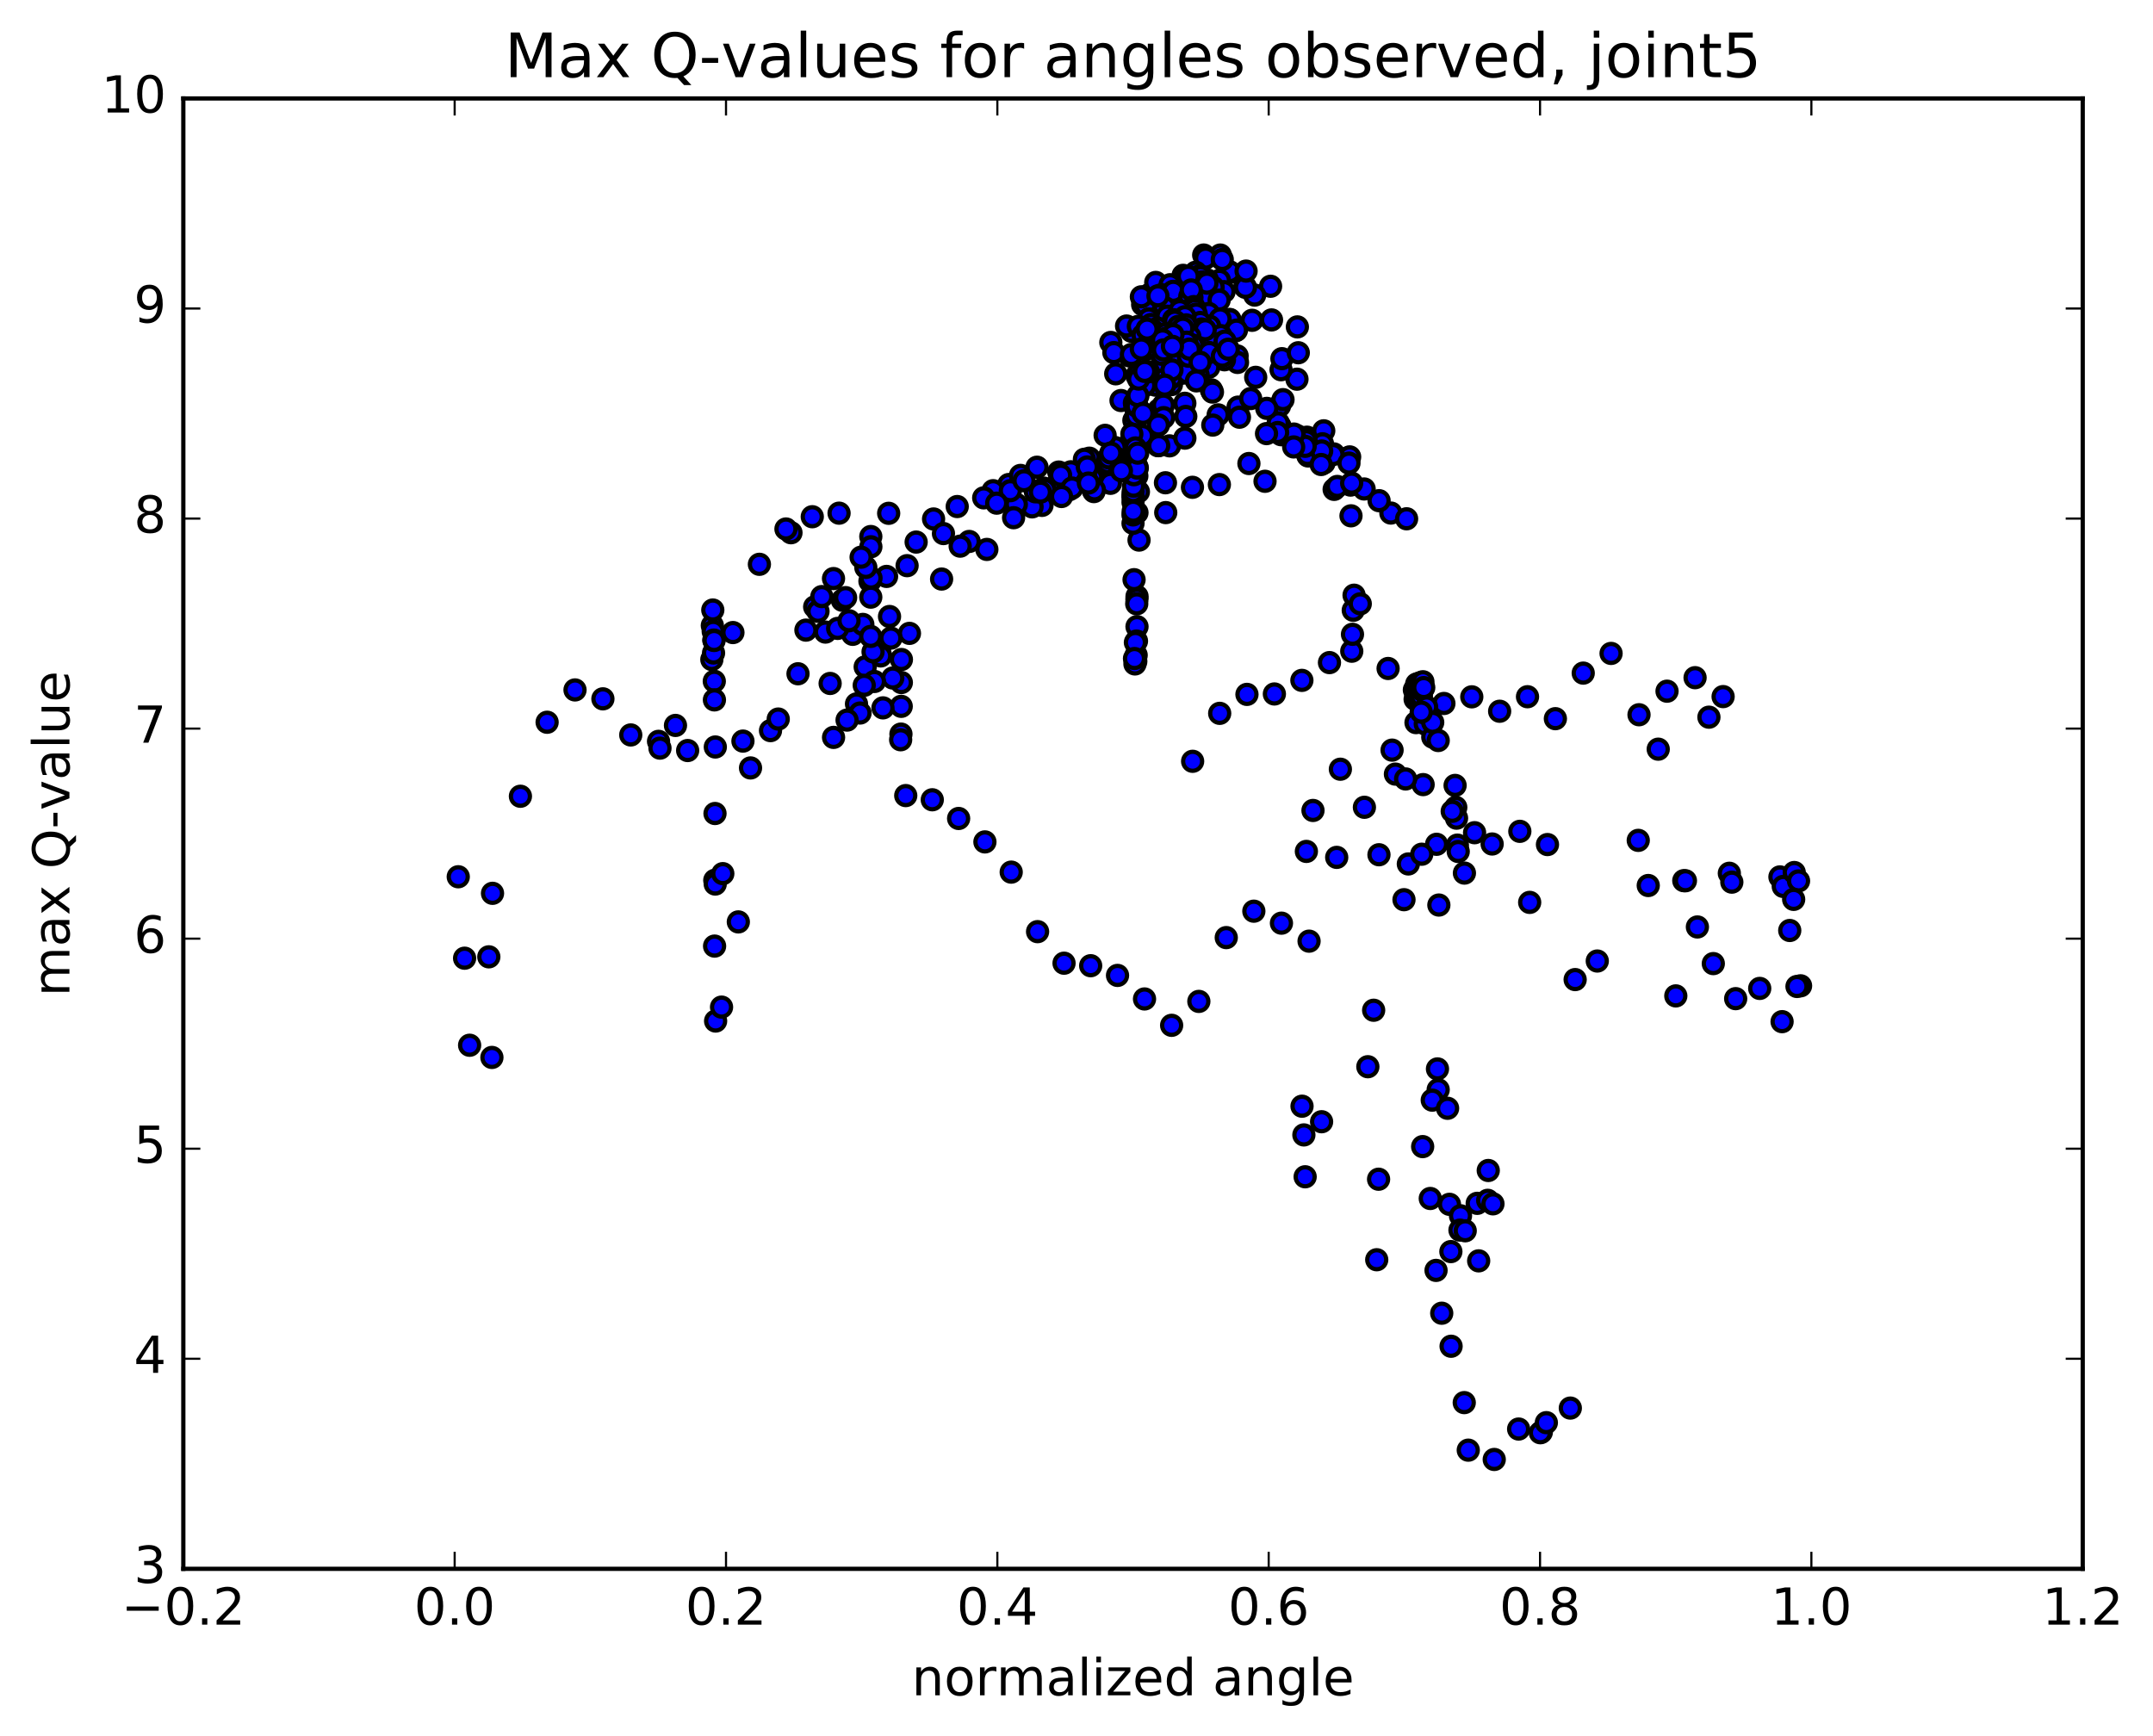 <?xml version="1.0" encoding="utf-8" standalone="no"?>
<!DOCTYPE svg PUBLIC "-//W3C//DTD SVG 1.1//EN"
  "http://www.w3.org/Graphics/SVG/1.1/DTD/svg11.dtd">
<!-- Created with matplotlib (http://matplotlib.org/) -->
<svg height="408pt" version="1.1" viewBox="0 0 506 408" width="506pt" xmlns="http://www.w3.org/2000/svg" xmlns:xlink="http://www.w3.org/1999/xlink">
 <defs>
  <style type="text/css">
*{stroke-linecap:butt;stroke-linejoin:round;stroke-miterlimit:100000;}
  </style>
 </defs>
 <g id="figure_1">
  <g id="patch_1">
   <path d="M 0 408.169 
L 506.226 408.169 
L 506.226 0 
L 0 0 
z
" style="fill:#ffffff;"/>
  </g>
  <g id="axes_1">
   <g id="patch_2">
    <path d="M 43.084 368.742 
L 489.484 368.742 
L 489.484 23.142 
L 43.084 23.142 
z
" style="fill:#ffffff;"/>
   </g>
   <g id="PathCollection_1">
    <defs>
     <path d="M 0 2.236 
C 0.593 2.236 1.162 2 1.581 1.581 
C 2 1.162 2.236 0.593 2.236 0 
C 2.236 -0.593 2 -1.162 1.581 -1.581 
C 1.162 -2 0.593 -2.236 0 -2.236 
C -0.593 -2.236 -1.162 -2 -1.581 -1.581 
C -2 -1.162 -2.236 -0.593 -2.236 0 
C -2.236 0.593 -2 1.162 -1.581 1.581 
C -1.162 2 -0.593 2.236 0 2.236 
z
" id="mbee8efa26b" style="stroke:#000000;"/>
    </defs>
    <g clip-path="url(#peecbf134eb)">
     <use style="fill:#0000ff;stroke:#000000;" x="317.512" xlink:href="#mbee8efa26b" y="121.24"/>
     <use style="fill:#0000ff;stroke:#000000;" x="266.285" xlink:href="#mbee8efa26b" y="118.045"/>
     <use style="fill:#0000ff;stroke:#000000;" x="267.549" xlink:href="#mbee8efa26b" y="115.596"/>
     <use style="fill:#0000ff;stroke:#000000;" x="273.906" xlink:href="#mbee8efa26b" y="113.472"/>
     <use style="fill:#0000ff;stroke:#000000;" x="280.251" xlink:href="#mbee8efa26b" y="114.538"/>
     <use style="fill:#0000ff;stroke:#000000;" x="286.58" xlink:href="#mbee8efa26b" y="113.898"/>
     <use style="fill:#0000ff;stroke:#000000;" x="293.522" xlink:href="#mbee8efa26b" y="108.947"/>
     <use style="fill:#0000ff;stroke:#000000;" x="297.306" xlink:href="#mbee8efa26b" y="113.124"/>
     <use style="fill:#0000ff;stroke:#000000;" x="290.972" xlink:href="#mbee8efa26b" y="95.689"/>
     <use style="fill:#0000ff;stroke:#000000;" x="284.698" xlink:href="#mbee8efa26b" y="91.635"/>
     <use style="fill:#0000ff;stroke:#000000;" x="278.463" xlink:href="#mbee8efa26b" y="94.788"/>
     <use style="fill:#0000ff;stroke:#000000;" x="274.79" xlink:href="#mbee8efa26b" y="90.205"/>
     <use style="fill:#0000ff;stroke:#000000;" x="281.29" xlink:href="#mbee8efa26b" y="76.766"/>
     <use style="fill:#0000ff;stroke:#000000;" x="287.78" xlink:href="#mbee8efa26b" y="83.873"/>
     <use style="fill:#0000ff;stroke:#000000;" x="294.26" xlink:href="#mbee8efa26b" y="75.284"/>
     <use style="fill:#0000ff;stroke:#000000;" x="300.721" xlink:href="#mbee8efa26b" y="95.398"/>
     <use style="fill:#0000ff;stroke:#000000;" x="307.169" xlink:href="#mbee8efa26b" y="102.758"/>
     <use style="fill:#0000ff;stroke:#000000;" x="313.553" xlink:href="#mbee8efa26b" y="115.027"/>
     <use style="fill:#0000ff;stroke:#000000;" x="317.4" xlink:href="#mbee8efa26b" y="114.018"/>
     <use style="fill:#0000ff;stroke:#000000;" x="311.109" xlink:href="#mbee8efa26b" y="101.259"/>
     <use style="fill:#0000ff;stroke:#000000;" x="304.815" xlink:href="#mbee8efa26b" y="89.126"/>
     <use style="fill:#0000ff;stroke:#000000;" x="301.07" xlink:href="#mbee8efa26b" y="86.903"/>
     <use style="fill:#0000ff;stroke:#000000;" x="304.909" xlink:href="#mbee8efa26b" y="76.837"/>
     <use style="fill:#0000ff;stroke:#000000;" x="298.615" xlink:href="#mbee8efa26b" y="67.286"/>
     <use style="fill:#0000ff;stroke:#000000;" x="294.873" xlink:href="#mbee8efa26b" y="69.358"/>
     <use style="fill:#0000ff;stroke:#000000;" x="301.276" xlink:href="#mbee8efa26b" y="84.301"/>
     <use style="fill:#0000ff;stroke:#000000;" x="305.127" xlink:href="#mbee8efa26b" y="82.91"/>
     <use style="fill:#0000ff;stroke:#000000;" x="298.834" xlink:href="#mbee8efa26b" y="75.195"/>
     <use style="fill:#0000ff;stroke:#000000;" x="292.565" xlink:href="#mbee8efa26b" y="67.316"/>
     <use style="fill:#0000ff;stroke:#000000;" x="288.832" xlink:href="#mbee8efa26b" y="64.105"/>
     <use style="fill:#0000ff;stroke:#000000;" x="292.711" xlink:href="#mbee8efa26b" y="67.544"/>
     <use style="fill:#0000ff;stroke:#000000;" x="288.973" xlink:href="#mbee8efa26b" y="63.864"/>
     <use style="fill:#0000ff;stroke:#000000;" x="292.855" xlink:href="#mbee8efa26b" y="63.717"/>
     <use style="fill:#0000ff;stroke:#000000;" x="286.59" xlink:href="#mbee8efa26b" y="65.892"/>
     <use style="fill:#0000ff;stroke:#000000;" x="282.893" xlink:href="#mbee8efa26b" y="59.943"/>
     <use style="fill:#0000ff;stroke:#000000;" x="286.801" xlink:href="#mbee8efa26b" y="59.947"/>
     <use style="fill:#0000ff;stroke:#000000;" x="280.563" xlink:href="#mbee8efa26b" y="66.9"/>
     <use style="fill:#0000ff;stroke:#000000;" x="276.878" xlink:href="#mbee8efa26b" y="67.85"/>
     <use style="fill:#0000ff;stroke:#000000;" x="283.345" xlink:href="#mbee8efa26b" y="60.679"/>
     <use style="fill:#0000ff;stroke:#000000;" x="287.254" xlink:href="#mbee8efa26b" y="60.986"/>
     <use style="fill:#0000ff;stroke:#000000;" x="281.011" xlink:href="#mbee8efa26b" y="63.987"/>
     <use style="fill:#0000ff;stroke:#000000;" x="277.333" xlink:href="#mbee8efa26b" y="72.041"/>
     <use style="fill:#0000ff;stroke:#000000;" x="283.786" xlink:href="#mbee8efa26b" y="65.814"/>
     <use style="fill:#0000ff;stroke:#000000;" x="287.683" xlink:href="#mbee8efa26b" y="68.542"/>
     <use style="fill:#0000ff;stroke:#000000;" x="281.414" xlink:href="#mbee8efa26b" y="69.545"/>
     <use style="fill:#0000ff;stroke:#000000;" x="275.179" xlink:href="#mbee8efa26b" y="77.183"/>
     <use style="fill:#0000ff;stroke:#000000;" x="270.224" xlink:href="#mbee8efa26b" y="69.151"/>
     <use style="fill:#0000ff;stroke:#000000;" x="271.625" xlink:href="#mbee8efa26b" y="66.382"/>
     <use style="fill:#0000ff;stroke:#000000;" x="278.059" xlink:href="#mbee8efa26b" y="64.716"/>
     <use style="fill:#0000ff;stroke:#000000;" x="281.945" xlink:href="#mbee8efa26b" y="64.819"/>
     <use style="fill:#0000ff;stroke:#000000;" x="278.22" xlink:href="#mbee8efa26b" y="65.089"/>
     <use style="fill:#0000ff;stroke:#000000;" x="282.109" xlink:href="#mbee8efa26b" y="65.03"/>
     <use style="fill:#0000ff;stroke:#000000;" x="278.38" xlink:href="#mbee8efa26b" y="66.005"/>
     <use style="fill:#0000ff;stroke:#000000;" x="282.262" xlink:href="#mbee8efa26b" y="67.309"/>
     <use style="fill:#0000ff;stroke:#000000;" x="278.53" xlink:href="#mbee8efa26b" y="66.507"/>
     <use style="fill:#0000ff;stroke:#000000;" x="282.415" xlink:href="#mbee8efa26b" y="66.265"/>
     <use style="fill:#0000ff;stroke:#000000;" x="278.689" xlink:href="#mbee8efa26b" y="66.877"/>
     <use style="fill:#0000ff;stroke:#000000;" x="285.112" xlink:href="#mbee8efa26b" y="67.513"/>
     <use style="fill:#0000ff;stroke:#000000;" x="288.971" xlink:href="#mbee8efa26b" y="75.08"/>
     <use style="fill:#0000ff;stroke:#000000;" x="285.22" xlink:href="#mbee8efa26b" y="74.749"/>
     <use style="fill:#0000ff;stroke:#000000;" x="289.083" xlink:href="#mbee8efa26b" y="75.164"/>
     <use style="fill:#0000ff;stroke:#000000;" x="282.796" xlink:href="#mbee8efa26b" y="70.387"/>
     <use style="fill:#0000ff;stroke:#000000;" x="279.081" xlink:href="#mbee8efa26b" y="68.842"/>
     <use style="fill:#0000ff;stroke:#000000;" x="282.966" xlink:href="#mbee8efa26b" y="68.669"/>
     <use style="fill:#0000ff;stroke:#000000;" x="276.71" xlink:href="#mbee8efa26b" y="73.776"/>
     <use style="fill:#0000ff;stroke:#000000;" x="273.008" xlink:href="#mbee8efa26b" y="76.515"/>
     <use style="fill:#0000ff;stroke:#000000;" x="279.453" xlink:href="#mbee8efa26b" y="73.467"/>
     <use style="fill:#0000ff;stroke:#000000;" x="283.33" xlink:href="#mbee8efa26b" y="69.46"/>
     <use style="fill:#0000ff;stroke:#000000;" x="277.055" xlink:href="#mbee8efa26b" y="72.075"/>
     <use style="fill:#0000ff;stroke:#000000;" x="273.333" xlink:href="#mbee8efa26b" y="72.742"/>
     <use style="fill:#0000ff;stroke:#000000;" x="279.775" xlink:href="#mbee8efa26b" y="66.169"/>
     <use style="fill:#0000ff;stroke:#000000;" x="283.654" xlink:href="#mbee8efa26b" y="66.558"/>
     <use style="fill:#0000ff;stroke:#000000;" x="277.397" xlink:href="#mbee8efa26b" y="71.216"/>
     <use style="fill:#0000ff;stroke:#000000;" x="273.691" xlink:href="#mbee8efa26b" y="72.629"/>
     <use style="fill:#0000ff;stroke:#000000;" x="280.132" xlink:href="#mbee8efa26b" y="69.931"/>
     <use style="fill:#0000ff;stroke:#000000;" x="286.521" xlink:href="#mbee8efa26b" y="70.534"/>
     <use style="fill:#0000ff;stroke:#000000;" x="290.359" xlink:href="#mbee8efa26b" y="77.759"/>
     <use style="fill:#0000ff;stroke:#000000;" x="284.065" xlink:href="#mbee8efa26b" y="73.676"/>
     <use style="fill:#0000ff;stroke:#000000;" x="280.33" xlink:href="#mbee8efa26b" y="76.796"/>
     <use style="fill:#0000ff;stroke:#000000;" x="286.746" xlink:href="#mbee8efa26b" y="74.95"/>
     <use style="fill:#0000ff;stroke:#000000;" x="290.594" xlink:href="#mbee8efa26b" y="77.596"/>
     <use style="fill:#0000ff;stroke:#000000;" x="284.299" xlink:href="#mbee8efa26b" y="76.676"/>
     <use style="fill:#0000ff;stroke:#000000;" x="280.547" xlink:href="#mbee8efa26b" y="81.72"/>
     <use style="fill:#0000ff;stroke:#000000;" x="286.932" xlink:href="#mbee8efa26b" y="78.884"/>
     <use style="fill:#0000ff;stroke:#000000;" x="290.75" xlink:href="#mbee8efa26b" y="83.648"/>
     <use style="fill:#0000ff;stroke:#000000;" x="284.429" xlink:href="#mbee8efa26b" y="83.541"/>
     <use style="fill:#0000ff;stroke:#000000;" x="280.658" xlink:href="#mbee8efa26b" y="87.274"/>
     <use style="fill:#0000ff;stroke:#000000;" x="287.025" xlink:href="#mbee8efa26b" y="80.627"/>
     <use style="fill:#0000ff;stroke:#000000;" x="290.842" xlink:href="#mbee8efa26b" y="85.189"/>
     <use style="fill:#0000ff;stroke:#000000;" x="284.527" xlink:href="#mbee8efa26b" y="83.812"/>
     <use style="fill:#0000ff;stroke:#000000;" x="278.222" xlink:href="#mbee8efa26b" y="84.473"/>
     <use style="fill:#0000ff;stroke:#000000;" x="274.47" xlink:href="#mbee8efa26b" y="84.672"/>
     <use style="fill:#0000ff;stroke:#000000;" x="278.331" xlink:href="#mbee8efa26b" y="81.024"/>
     <use style="fill:#0000ff;stroke:#000000;" x="274.58" xlink:href="#mbee8efa26b" y="78.754"/>
     <use style="fill:#0000ff;stroke:#000000;" x="280.97" xlink:href="#mbee8efa26b" y="79.938"/>
     <use style="fill:#0000ff;stroke:#000000;" x="284.817" xlink:href="#mbee8efa26b" y="84.2"/>
     <use style="fill:#0000ff;stroke:#000000;" x="278.534" xlink:href="#mbee8efa26b" y="72.424"/>
     <use style="fill:#0000ff;stroke:#000000;" x="272.265" xlink:href="#mbee8efa26b" y="73.791"/>
     <use style="fill:#0000ff;stroke:#000000;" x="268.549" xlink:href="#mbee8efa26b" y="71.599"/>
     <use style="fill:#0000ff;stroke:#000000;" x="274.992" xlink:href="#mbee8efa26b" y="66.923"/>
     <use style="fill:#0000ff;stroke:#000000;" x="278.875" xlink:href="#mbee8efa26b" y="70.858"/>
     <use style="fill:#0000ff;stroke:#000000;" x="272.623" xlink:href="#mbee8efa26b" y="71.034"/>
     <use style="fill:#0000ff;stroke:#000000;" x="268.925" xlink:href="#mbee8efa26b" y="76.64"/>
     <use style="fill:#0000ff;stroke:#000000;" x="275.379" xlink:href="#mbee8efa26b" y="71.441"/>
     <use style="fill:#0000ff;stroke:#000000;" x="279.265" xlink:href="#mbee8efa26b" y="64.927"/>
     <use style="fill:#0000ff;stroke:#000000;" x="272.998" xlink:href="#mbee8efa26b" y="69.258"/>
     <use style="fill:#0000ff;stroke:#000000;" x="269.293" xlink:href="#mbee8efa26b" y="71.708"/>
     <use style="fill:#0000ff;stroke:#000000;" x="275.739" xlink:href="#mbee8efa26b" y="68.469"/>
     <use style="fill:#0000ff;stroke:#000000;" x="279.62" xlink:href="#mbee8efa26b" y="69.708"/>
     <use style="fill:#0000ff;stroke:#000000;" x="273.367" xlink:href="#mbee8efa26b" y="72.892"/>
     <use style="fill:#0000ff;stroke:#000000;" x="269.659" xlink:href="#mbee8efa26b" y="79.738"/>
     <use style="fill:#0000ff;stroke:#000000;" x="276.101" xlink:href="#mbee8efa26b" y="76.181"/>
     <use style="fill:#0000ff;stroke:#000000;" x="279.973" xlink:href="#mbee8efa26b" y="68.15"/>
     <use style="fill:#0000ff;stroke:#000000;" x="273.691" xlink:href="#mbee8efa26b" y="72.272"/>
     <use style="fill:#0000ff;stroke:#000000;" x="269.972" xlink:href="#mbee8efa26b" y="74.964"/>
     <use style="fill:#0000ff;stroke:#000000;" x="276.405" xlink:href="#mbee8efa26b" y="74.458"/>
     <use style="fill:#0000ff;stroke:#000000;" x="280.27" xlink:href="#mbee8efa26b" y="75.459"/>
     <use style="fill:#0000ff;stroke:#000000;" x="274.007" xlink:href="#mbee8efa26b" y="78.953"/>
     <use style="fill:#0000ff;stroke:#000000;" x="270.279" xlink:href="#mbee8efa26b" y="80.355"/>
     <use style="fill:#0000ff;stroke:#000000;" x="276.698" xlink:href="#mbee8efa26b" y="75.908"/>
     <use style="fill:#0000ff;stroke:#000000;" x="280.562" xlink:href="#mbee8efa26b" y="72.063"/>
     <use style="fill:#0000ff;stroke:#000000;" x="274.279" xlink:href="#mbee8efa26b" y="74.317"/>
     <use style="fill:#0000ff;stroke:#000000;" x="270.559" xlink:href="#mbee8efa26b" y="76.269"/>
     <use style="fill:#0000ff;stroke:#000000;" x="276.99" xlink:href="#mbee8efa26b" y="75.652"/>
     <use style="fill:#0000ff;stroke:#000000;" x="280.848" xlink:href="#mbee8efa26b" y="72.771"/>
     <use style="fill:#0000ff;stroke:#000000;" x="274.572" xlink:href="#mbee8efa26b" y="78.155"/>
     <use style="fill:#0000ff;stroke:#000000;" x="270.851" xlink:href="#mbee8efa26b" y="79.886"/>
     <use style="fill:#0000ff;stroke:#000000;" x="277.281" xlink:href="#mbee8efa26b" y="73.019"/>
     <use style="fill:#0000ff;stroke:#000000;" x="281.138" xlink:href="#mbee8efa26b" y="73.823"/>
     <use style="fill:#0000ff;stroke:#000000;" x="274.861" xlink:href="#mbee8efa26b" y="79.241"/>
     <use style="fill:#0000ff;stroke:#000000;" x="271.139" xlink:href="#mbee8efa26b" y="80.929"/>
     <use style="fill:#0000ff;stroke:#000000;" x="277.569" xlink:href="#mbee8efa26b" y="78.269"/>
     <use style="fill:#0000ff;stroke:#000000;" x="283.953" xlink:href="#mbee8efa26b" y="80.305"/>
     <use style="fill:#0000ff;stroke:#000000;" x="287.778" xlink:href="#mbee8efa26b" y="84.565"/>
     <use style="fill:#0000ff;stroke:#000000;" x="281.472" xlink:href="#mbee8efa26b" y="82.172"/>
     <use style="fill:#0000ff;stroke:#000000;" x="277.716" xlink:href="#mbee8efa26b" y="87.742"/>
     <use style="fill:#0000ff;stroke:#000000;" x="284.093" xlink:href="#mbee8efa26b" y="86.325"/>
     <use style="fill:#0000ff;stroke:#000000;" x="287.913" xlink:href="#mbee8efa26b" y="80.165"/>
     <use style="fill:#0000ff;stroke:#000000;" x="281.599" xlink:href="#mbee8efa26b" y="88.182"/>
     <use style="fill:#0000ff;stroke:#000000;" x="275.311" xlink:href="#mbee8efa26b" y="90.401"/>
     <use style="fill:#0000ff;stroke:#000000;" x="271.558" xlink:href="#mbee8efa26b" y="90.53"/>
     <use style="fill:#0000ff;stroke:#000000;" x="277.962" xlink:href="#mbee8efa26b" y="79.478"/>
     <use style="fill:#0000ff;stroke:#000000;" x="281.813" xlink:href="#mbee8efa26b" y="76.813"/>
     <use style="fill:#0000ff;stroke:#000000;" x="275.536" xlink:href="#mbee8efa26b" y="80.424"/>
     <use style="fill:#0000ff;stroke:#000000;" x="271.814" xlink:href="#mbee8efa26b" y="81.777"/>
     <use style="fill:#0000ff;stroke:#000000;" x="278.246" xlink:href="#mbee8efa26b" y="76.847"/>
     <use style="fill:#0000ff;stroke:#000000;" x="282.1" xlink:href="#mbee8efa26b" y="75.801"/>
     <use style="fill:#0000ff;stroke:#000000;" x="275.8" xlink:href="#mbee8efa26b" y="75.136"/>
     <use style="fill:#0000ff;stroke:#000000;" x="272.069" xlink:href="#mbee8efa26b" y="77.127"/>
     <use style="fill:#0000ff;stroke:#000000;" x="278.495" xlink:href="#mbee8efa26b" y="74.436"/>
     <use style="fill:#0000ff;stroke:#000000;" x="282.351" xlink:href="#mbee8efa26b" y="77.322"/>
     <use style="fill:#0000ff;stroke:#000000;" x="276.08" xlink:href="#mbee8efa26b" y="75.488"/>
     <use style="fill:#0000ff;stroke:#000000;" x="272.35" xlink:href="#mbee8efa26b" y="79.256"/>
     <use style="fill:#0000ff;stroke:#000000;" x="278.764" xlink:href="#mbee8efa26b" y="76.354"/>
     <use style="fill:#0000ff;stroke:#000000;" x="283.25" xlink:href="#mbee8efa26b" y="77.513"/>
     <use style="fill:#0000ff;stroke:#000000;" x="276.951" xlink:href="#mbee8efa26b" y="76.704"/>
     <use style="fill:#0000ff;stroke:#000000;" x="273.216" xlink:href="#mbee8efa26b" y="80.374"/>
     <use style="fill:#0000ff;stroke:#000000;" x="279.629" xlink:href="#mbee8efa26b" y="79.08"/>
     <use style="fill:#0000ff;stroke:#000000;" x="283.459" xlink:href="#mbee8efa26b" y="82.968"/>
     <use style="fill:#0000ff;stroke:#000000;" x="277.157" xlink:href="#mbee8efa26b" y="77.938"/>
     <use style="fill:#0000ff;stroke:#000000;" x="270.884" xlink:href="#mbee8efa26b" y="77.638"/>
     <use style="fill:#0000ff;stroke:#000000;" x="265.919" xlink:href="#mbee8efa26b" y="77.859"/>
     <use style="fill:#0000ff;stroke:#000000;" x="264.767" xlink:href="#mbee8efa26b" y="76.63"/>
     <use style="fill:#0000ff;stroke:#000000;" x="261.069" xlink:href="#mbee8efa26b" y="80.49"/>
     <use style="fill:#0000ff;stroke:#000000;" x="267.533" xlink:href="#mbee8efa26b" y="76.7"/>
     <use style="fill:#0000ff;stroke:#000000;" x="273.957" xlink:href="#mbee8efa26b" y="78.414"/>
     <use style="fill:#0000ff;stroke:#000000;" x="280.355" xlink:href="#mbee8efa26b" y="81.121"/>
     <use style="fill:#0000ff;stroke:#000000;" x="284.202" xlink:href="#mbee8efa26b" y="82.863"/>
     <use style="fill:#0000ff;stroke:#000000;" x="277.886" xlink:href="#mbee8efa26b" y="81.587"/>
     <use style="fill:#0000ff;stroke:#000000;" x="274.126" xlink:href="#mbee8efa26b" y="79.484"/>
     <use style="fill:#0000ff;stroke:#000000;" x="277.988" xlink:href="#mbee8efa26b" y="77.153"/>
     <use style="fill:#0000ff;stroke:#000000;" x="271.714" xlink:href="#mbee8efa26b" y="81.03"/>
     <use style="fill:#0000ff;stroke:#000000;" x="265.477" xlink:href="#mbee8efa26b" y="83.671"/>
     <use style="fill:#0000ff;stroke:#000000;" x="261.78" xlink:href="#mbee8efa26b" y="82.874"/>
     <use style="fill:#0000ff;stroke:#000000;" x="268.247" xlink:href="#mbee8efa26b" y="69.759"/>
     <use style="fill:#0000ff;stroke:#000000;" x="272.141" xlink:href="#mbee8efa26b" y="69.536"/>
     <use style="fill:#0000ff;stroke:#000000;" x="265.9" xlink:href="#mbee8efa26b" y="83.323"/>
     <use style="fill:#0000ff;stroke:#000000;" x="262.213" xlink:href="#mbee8efa26b" y="87.863"/>
     <use style="fill:#0000ff;stroke:#000000;" x="268.655" xlink:href="#mbee8efa26b" y="78.75"/>
     <use style="fill:#0000ff;stroke:#000000;" x="275.045" xlink:href="#mbee8efa26b" y="84.445"/>
     <use style="fill:#0000ff;stroke:#000000;" x="278.892" xlink:href="#mbee8efa26b" y="80.427"/>
     <use style="fill:#0000ff;stroke:#000000;" x="272.609" xlink:href="#mbee8efa26b" y="86.463"/>
     <use style="fill:#0000ff;stroke:#000000;" x="268.868" xlink:href="#mbee8efa26b" y="89.268"/>
     <use style="fill:#0000ff;stroke:#000000;" x="275.26" xlink:href="#mbee8efa26b" y="88.819"/>
     <use style="fill:#0000ff;stroke:#000000;" x="279.095" xlink:href="#mbee8efa26b" y="87.69"/>
     <use style="fill:#0000ff;stroke:#000000;" x="272.801" xlink:href="#mbee8efa26b" y="89.372"/>
     <use style="fill:#0000ff;stroke:#000000;" x="269.047" xlink:href="#mbee8efa26b" y="90.624"/>
     <use style="fill:#0000ff;stroke:#000000;" x="275.444" xlink:href="#mbee8efa26b" y="86.956"/>
     <use style="fill:#0000ff;stroke:#000000;" x="279.29" xlink:href="#mbee8efa26b" y="83.727"/>
     <use style="fill:#0000ff;stroke:#000000;" x="272.996" xlink:href="#mbee8efa26b" y="83.274"/>
     <use style="fill:#0000ff;stroke:#000000;" x="269.258" xlink:href="#mbee8efa26b" y="82.178"/>
     <use style="fill:#0000ff;stroke:#000000;" x="275.673" xlink:href="#mbee8efa26b" y="78.648"/>
     <use style="fill:#0000ff;stroke:#000000;" x="279.528" xlink:href="#mbee8efa26b" y="82.054"/>
     <use style="fill:#0000ff;stroke:#000000;" x="273.232" xlink:href="#mbee8efa26b" y="79.899"/>
     <use style="fill:#0000ff;stroke:#000000;" x="268.233" xlink:href="#mbee8efa26b" y="82.024"/>
     <use style="fill:#0000ff;stroke:#000000;" x="269.592" xlink:href="#mbee8efa26b" y="77.353"/>
     <use style="fill:#0000ff;stroke:#000000;" x="273.452" xlink:href="#mbee8efa26b" y="82.247"/>
     <use style="fill:#0000ff;stroke:#000000;" x="267.176" xlink:href="#mbee8efa26b" y="88.246"/>
     <use style="fill:#0000ff;stroke:#000000;" x="263.464" xlink:href="#mbee8efa26b" y="94.141"/>
     <use style="fill:#0000ff;stroke:#000000;" x="269.895" xlink:href="#mbee8efa26b" y="87.388"/>
     <use style="fill:#0000ff;stroke:#000000;" x="273.74" xlink:href="#mbee8efa26b" y="90.523"/>
     <use style="fill:#0000ff;stroke:#000000;" x="266.285" xlink:href="#mbee8efa26b" y="116.884"/>
     <use style="fill:#0000ff;stroke:#000000;" x="266.287" xlink:href="#mbee8efa26b" y="116.335"/>
     <use style="fill:#0000ff;stroke:#000000;" x="266.327" xlink:href="#mbee8efa26b" y="115.524"/>
     <use style="fill:#0000ff;stroke:#000000;" x="266.391" xlink:href="#mbee8efa26b" y="103.448"/>
     <use style="fill:#0000ff;stroke:#000000;" x="266.487" xlink:href="#mbee8efa26b" y="98.809"/>
     <use style="fill:#0000ff;stroke:#000000;" x="266.605" xlink:href="#mbee8efa26b" y="94.721"/>
     <use style="fill:#0000ff;stroke:#000000;" x="266.736" xlink:href="#mbee8efa26b" y="95.395"/>
     <use style="fill:#0000ff;stroke:#000000;" x="266.858" xlink:href="#mbee8efa26b" y="94.896"/>
     <use style="fill:#0000ff;stroke:#000000;" x="266.965" xlink:href="#mbee8efa26b" y="95.745"/>
     <use style="fill:#0000ff;stroke:#000000;" x="267.055" xlink:href="#mbee8efa26b" y="96.884"/>
     <use style="fill:#0000ff;stroke:#000000;" x="267.127" xlink:href="#mbee8efa26b" y="105.373"/>
     <use style="fill:#0000ff;stroke:#000000;" x="267.179" xlink:href="#mbee8efa26b" y="111.877"/>
     <use style="fill:#0000ff;stroke:#000000;" x="267.212" xlink:href="#mbee8efa26b" y="120.494"/>
     <use style="fill:#0000ff;stroke:#000000;" x="267.225" xlink:href="#mbee8efa26b" y="140.173"/>
     <use style="fill:#0000ff;stroke:#000000;" x="267.219" xlink:href="#mbee8efa26b" y="147.285"/>
     <use style="fill:#0000ff;stroke:#000000;" x="267.197" xlink:href="#mbee8efa26b" y="140.863"/>
     <use style="fill:#0000ff;stroke:#000000;" x="267.155" xlink:href="#mbee8efa26b" y="141.929"/>
     <use style="fill:#0000ff;stroke:#000000;" x="267.096" xlink:href="#mbee8efa26b" y="150.678"/>
     <use style="fill:#0000ff;stroke:#000000;" x="267.022" xlink:href="#mbee8efa26b" y="153.992"/>
     <use style="fill:#0000ff;stroke:#000000;" x="266.937" xlink:href="#mbee8efa26b" y="155.433"/>
     <use style="fill:#0000ff;stroke:#000000;" x="266.843" xlink:href="#mbee8efa26b" y="151.012"/>
     <use style="fill:#0000ff;stroke:#000000;" x="266.737" xlink:href="#mbee8efa26b" y="156.056"/>
     <use style="fill:#0000ff;stroke:#000000;" x="266.631" xlink:href="#mbee8efa26b" y="154.783"/>
     <use style="fill:#0000ff;stroke:#000000;" x="266.528" xlink:href="#mbee8efa26b" y="136.25"/>
     <use style="fill:#0000ff;stroke:#000000;" x="267.699" xlink:href="#mbee8efa26b" y="126.944"/>
     <use style="fill:#0000ff;stroke:#000000;" x="273.973" xlink:href="#mbee8efa26b" y="120.483"/>
     <use style="fill:#0000ff;stroke:#000000;" x="280.294" xlink:href="#mbee8efa26b" y="178.938"/>
     <use style="fill:#0000ff;stroke:#000000;" x="286.653" xlink:href="#mbee8efa26b" y="167.669"/>
     <use style="fill:#0000ff;stroke:#000000;" x="293.06" xlink:href="#mbee8efa26b" y="163.213"/>
     <use style="fill:#0000ff;stroke:#000000;" x="299.507" xlink:href="#mbee8efa26b" y="163.114"/>
     <use style="fill:#0000ff;stroke:#000000;" x="305.972" xlink:href="#mbee8efa26b" y="159.918"/>
     <use style="fill:#0000ff;stroke:#000000;" x="312.454" xlink:href="#mbee8efa26b" y="155.74"/>
     <use style="fill:#0000ff;stroke:#000000;" x="317.692" xlink:href="#mbee8efa26b" y="153.064"/>
     <use style="fill:#0000ff;stroke:#000000;" x="317.862" xlink:href="#mbee8efa26b" y="149.092"/>
     <use style="fill:#0000ff;stroke:#000000;" x="318.045" xlink:href="#mbee8efa26b" y="143.446"/>
     <use style="fill:#0000ff;stroke:#000000;" x="318.234" xlink:href="#mbee8efa26b" y="139.898"/>
     <use style="fill:#0000ff;stroke:#000000;" x="319.69" xlink:href="#mbee8efa26b" y="141.921"/>
     <use style="fill:#0000ff;stroke:#000000;" x="326.234" xlink:href="#mbee8efa26b" y="157.123"/>
     <use style="fill:#0000ff;stroke:#000000;" x="332.79" xlink:href="#mbee8efa26b" y="169.844"/>
     <use style="fill:#0000ff;stroke:#000000;" x="339.348" xlink:href="#mbee8efa26b" y="165.348"/>
     <use style="fill:#0000ff;stroke:#000000;" x="345.902" xlink:href="#mbee8efa26b" y="163.785"/>
     <use style="fill:#0000ff;stroke:#000000;" x="352.449" xlink:href="#mbee8efa26b" y="167.173"/>
     <use style="fill:#0000ff;stroke:#000000;" x="358.997" xlink:href="#mbee8efa26b" y="163.761"/>
     <use style="fill:#0000ff;stroke:#000000;" x="365.547" xlink:href="#mbee8efa26b" y="168.92"/>
     <use style="fill:#0000ff;stroke:#000000;" x="372.092" xlink:href="#mbee8efa26b" y="158.211"/>
     <use style="fill:#0000ff;stroke:#000000;" x="378.635" xlink:href="#mbee8efa26b" y="153.583"/>
     <use style="fill:#0000ff;stroke:#000000;" x="385.203" xlink:href="#mbee8efa26b" y="167.996"/>
     <use style="fill:#0000ff;stroke:#000000;" x="391.787" xlink:href="#mbee8efa26b" y="162.46"/>
     <use style="fill:#0000ff;stroke:#000000;" x="398.379" xlink:href="#mbee8efa26b" y="159.285"/>
     <use style="fill:#0000ff;stroke:#000000;" x="404.968" xlink:href="#mbee8efa26b" y="163.732"/>
     <use style="fill:#0000ff;stroke:#000000;" x="401.634" xlink:href="#mbee8efa26b" y="168.57"/>
     <use style="fill:#0000ff;stroke:#000000;" x="389.719" xlink:href="#mbee8efa26b" y="176.09"/>
     <use style="fill:#0000ff;stroke:#000000;" x="385.024" xlink:href="#mbee8efa26b" y="197.523"/>
     <use style="fill:#0000ff;stroke:#000000;" x="387.374" xlink:href="#mbee8efa26b" y="208.135"/>
     <use style="fill:#0000ff;stroke:#000000;" x="393.849" xlink:href="#mbee8efa26b" y="234.08"/>
     <use style="fill:#0000ff;stroke:#000000;" x="398.924" xlink:href="#mbee8efa26b" y="217.878"/>
     <use style="fill:#0000ff;stroke:#000000;" x="395.728" xlink:href="#mbee8efa26b" y="206.996"/>
     <use style="fill:#0000ff;stroke:#000000;" x="396.109" xlink:href="#mbee8efa26b" y="207.016"/>
     <use style="fill:#0000ff;stroke:#000000;" x="402.663" xlink:href="#mbee8efa26b" y="226.489"/>
     <use style="fill:#0000ff;stroke:#000000;" x="407.92" xlink:href="#mbee8efa26b" y="234.727"/>
     <use style="fill:#0000ff;stroke:#000000;" x="406.43" xlink:href="#mbee8efa26b" y="205.258"/>
     <use style="fill:#0000ff;stroke:#000000;" x="407.015" xlink:href="#mbee8efa26b" y="207.343"/>
     <use style="fill:#0000ff;stroke:#000000;" x="413.57" xlink:href="#mbee8efa26b" y="232.323"/>
     <use style="fill:#0000ff;stroke:#000000;" x="418.828" xlink:href="#mbee8efa26b" y="240.136"/>
     <use style="fill:#0000ff;stroke:#000000;" x="418.321" xlink:href="#mbee8efa26b" y="206.114"/>
     <use style="fill:#0000ff;stroke:#000000;" x="419.106" xlink:href="#mbee8efa26b" y="208.351"/>
     <use style="fill:#0000ff;stroke:#000000;" x="423.171" xlink:href="#mbee8efa26b" y="231.709"/>
     <use style="fill:#0000ff;stroke:#000000;" x="422.33" xlink:href="#mbee8efa26b" y="231.864"/>
     <use style="fill:#0000ff;stroke:#000000;" x="421.686" xlink:href="#mbee8efa26b" y="205.081"/>
     <use style="fill:#0000ff;stroke:#000000;" x="422.694" xlink:href="#mbee8efa26b" y="207.056"/>
     <use style="fill:#0000ff;stroke:#000000;" x="110.37" xlink:href="#mbee8efa26b" y="245.68"/>
     <use style="fill:#0000ff;stroke:#000000;" x="115.611" xlink:href="#mbee8efa26b" y="248.545"/>
     <use style="fill:#0000ff;stroke:#000000;" x="114.884" xlink:href="#mbee8efa26b" y="224.898"/>
     <use style="fill:#0000ff;stroke:#000000;" x="107.7" xlink:href="#mbee8efa26b" y="206.078"/>
     <use style="fill:#0000ff;stroke:#000000;" x="420.626" xlink:href="#mbee8efa26b" y="218.706"/>
     <use style="fill:#0000ff;stroke:#000000;" x="421.548" xlink:href="#mbee8efa26b" y="211.395"/>
     <use style="fill:#0000ff;stroke:#000000;" x="109.19" xlink:href="#mbee8efa26b" y="225.22"/>
     <use style="fill:#0000ff;stroke:#000000;" x="115.752" xlink:href="#mbee8efa26b" y="209.97"/>
     <use style="fill:#0000ff;stroke:#000000;" x="122.31" xlink:href="#mbee8efa26b" y="187.155"/>
     <use style="fill:#0000ff;stroke:#000000;" x="128.584" xlink:href="#mbee8efa26b" y="169.761"/>
     <use style="fill:#0000ff;stroke:#000000;" x="135.141" xlink:href="#mbee8efa26b" y="162.164"/>
     <use style="fill:#0000ff;stroke:#000000;" x="141.695" xlink:href="#mbee8efa26b" y="164.257"/>
     <use style="fill:#0000ff;stroke:#000000;" x="148.24" xlink:href="#mbee8efa26b" y="172.746"/>
     <use style="fill:#0000ff;stroke:#000000;" x="154.771" xlink:href="#mbee8efa26b" y="174.25"/>
     <use style="fill:#0000ff;stroke:#000000;" x="158.751" xlink:href="#mbee8efa26b" y="170.509"/>
     <use style="fill:#0000ff;stroke:#000000;" x="155.108" xlink:href="#mbee8efa26b" y="175.843"/>
     <use style="fill:#0000ff;stroke:#000000;" x="161.612" xlink:href="#mbee8efa26b" y="176.407"/>
     <use style="fill:#0000ff;stroke:#000000;" x="168.114" xlink:href="#mbee8efa26b" y="175.576"/>
     <use style="fill:#0000ff;stroke:#000000;" x="174.608" xlink:href="#mbee8efa26b" y="174.19"/>
     <use style="fill:#0000ff;stroke:#000000;" x="181.084" xlink:href="#mbee8efa26b" y="171.728"/>
     <use style="fill:#0000ff;stroke:#000000;" x="187.549" xlink:href="#mbee8efa26b" y="158.363"/>
     <use style="fill:#0000ff;stroke:#000000;" x="193.993" xlink:href="#mbee8efa26b" y="148.566"/>
     <use style="fill:#0000ff;stroke:#000000;" x="200.402" xlink:href="#mbee8efa26b" y="149.097"/>
     <use style="fill:#0000ff;stroke:#000000;" x="206.773" xlink:href="#mbee8efa26b" y="152.157"/>
     <use style="fill:#0000ff;stroke:#000000;" x="211.849" xlink:href="#mbee8efa26b" y="155.015"/>
     <use style="fill:#0000ff;stroke:#000000;" x="211.834" xlink:href="#mbee8efa26b" y="160.427"/>
     <use style="fill:#0000ff;stroke:#000000;" x="211.805" xlink:href="#mbee8efa26b" y="166.021"/>
     <use style="fill:#0000ff;stroke:#000000;" x="211.741" xlink:href="#mbee8efa26b" y="172.544"/>
     <use style="fill:#0000ff;stroke:#000000;" x="211.671" xlink:href="#mbee8efa26b" y="173.875"/>
     <use style="fill:#0000ff;stroke:#000000;" x="212.869" xlink:href="#mbee8efa26b" y="186.998"/>
     <use style="fill:#0000ff;stroke:#000000;" x="219.106" xlink:href="#mbee8efa26b" y="187.982"/>
     <use style="fill:#0000ff;stroke:#000000;" x="225.297" xlink:href="#mbee8efa26b" y="192.378"/>
     <use style="fill:#0000ff;stroke:#000000;" x="231.475" xlink:href="#mbee8efa26b" y="197.886"/>
     <use style="fill:#0000ff;stroke:#000000;" x="237.655" xlink:href="#mbee8efa26b" y="204.989"/>
     <use style="fill:#0000ff;stroke:#000000;" x="243.853" xlink:href="#mbee8efa26b" y="218.98"/>
     <use style="fill:#0000ff;stroke:#000000;" x="250.072" xlink:href="#mbee8efa26b" y="226.396"/>
     <use style="fill:#0000ff;stroke:#000000;" x="256.331" xlink:href="#mbee8efa26b" y="226.985"/>
     <use style="fill:#0000ff;stroke:#000000;" x="262.642" xlink:href="#mbee8efa26b" y="229.266"/>
     <use style="fill:#0000ff;stroke:#000000;" x="268.987" xlink:href="#mbee8efa26b" y="234.8"/>
     <use style="fill:#0000ff;stroke:#000000;" x="275.359" xlink:href="#mbee8efa26b" y="240.996"/>
     <use style="fill:#0000ff;stroke:#000000;" x="281.755" xlink:href="#mbee8efa26b" y="235.375"/>
     <use style="fill:#0000ff;stroke:#000000;" x="288.197" xlink:href="#mbee8efa26b" y="220.378"/>
     <use style="fill:#0000ff;stroke:#000000;" x="294.679" xlink:href="#mbee8efa26b" y="214.17"/>
     <use style="fill:#0000ff;stroke:#000000;" x="301.166" xlink:href="#mbee8efa26b" y="216.985"/>
     <use style="fill:#0000ff;stroke:#000000;" x="307.659" xlink:href="#mbee8efa26b" y="221.214"/>
     <use style="fill:#0000ff;stroke:#000000;" x="314.153" xlink:href="#mbee8efa26b" y="201.521"/>
     <use style="fill:#0000ff;stroke:#000000;" x="320.664" xlink:href="#mbee8efa26b" y="189.747"/>
     <use style="fill:#0000ff;stroke:#000000;" x="327.167" xlink:href="#mbee8efa26b" y="176.313"/>
     <use style="fill:#0000ff;stroke:#000000;" x="332.409" xlink:href="#mbee8efa26b" y="162.159"/>
     <use style="fill:#0000ff;stroke:#000000;" x="332.586" xlink:href="#mbee8efa26b" y="164.354"/>
     <use style="fill:#0000ff;stroke:#000000;" x="332.764" xlink:href="#mbee8efa26b" y="162.942"/>
     <use style="fill:#0000ff;stroke:#000000;" x="332.948" xlink:href="#mbee8efa26b" y="160.768"/>
     <use style="fill:#0000ff;stroke:#000000;" x="333.138" xlink:href="#mbee8efa26b" y="162.941"/>
     <use style="fill:#0000ff;stroke:#000000;" x="333.323" xlink:href="#mbee8efa26b" y="163.972"/>
     <use style="fill:#0000ff;stroke:#000000;" x="333.498" xlink:href="#mbee8efa26b" y="162.583"/>
     <use style="fill:#0000ff;stroke:#000000;" x="333.682" xlink:href="#mbee8efa26b" y="160.507"/>
     <use style="fill:#0000ff;stroke:#000000;" x="333.872" xlink:href="#mbee8efa26b" y="162.695"/>
     <use style="fill:#0000ff;stroke:#000000;" x="334.057" xlink:href="#mbee8efa26b" y="163.637"/>
     <use style="fill:#0000ff;stroke:#000000;" x="334.232" xlink:href="#mbee8efa26b" y="162.236"/>
     <use style="fill:#0000ff;stroke:#000000;" x="334.415" xlink:href="#mbee8efa26b" y="160.241"/>
     <use style="fill:#0000ff;stroke:#000000;" x="334.608" xlink:href="#mbee8efa26b" y="161.611"/>
     <use style="fill:#0000ff;stroke:#000000;" x="334.797" xlink:href="#mbee8efa26b" y="167.639"/>
     <use style="fill:#0000ff;stroke:#000000;" x="334.966" xlink:href="#mbee8efa26b" y="170.17"/>
     <use style="fill:#0000ff;stroke:#000000;" x="335.123" xlink:href="#mbee8efa26b" y="167.692"/>
     <use style="fill:#0000ff;stroke:#000000;" x="335.29" xlink:href="#mbee8efa26b" y="166.16"/>
     <use style="fill:#0000ff;stroke:#000000;" x="336.734" xlink:href="#mbee8efa26b" y="173.263"/>
     <use style="fill:#0000ff;stroke:#000000;" x="341.977" xlink:href="#mbee8efa26b" y="184.609"/>
     <use style="fill:#0000ff;stroke:#000000;" x="342.139" xlink:href="#mbee8efa26b" y="189.766"/>
     <use style="fill:#0000ff;stroke:#000000;" x="342.318" xlink:href="#mbee8efa26b" y="192.306"/>
     <use style="fill:#0000ff;stroke:#000000;" x="342.517" xlink:href="#mbee8efa26b" y="198.638"/>
     <use style="fill:#0000ff;stroke:#000000;" x="342.714" xlink:href="#mbee8efa26b" y="200.141"/>
     <use style="fill:#0000ff;stroke:#000000;" x="344.169" xlink:href="#mbee8efa26b" y="205.214"/>
     <use style="fill:#0000ff;stroke:#000000;" x="350.685" xlink:href="#mbee8efa26b" y="198.376"/>
     <use style="fill:#0000ff;stroke:#000000;" x="357.193" xlink:href="#mbee8efa26b" y="195.401"/>
     <use style="fill:#0000ff;stroke:#000000;" x="363.688" xlink:href="#mbee8efa26b" y="198.508"/>
     <use style="fill:#0000ff;stroke:#000000;" x="370.194" xlink:href="#mbee8efa26b" y="230.244"/>
     <use style="fill:#0000ff;stroke:#000000;" x="375.394" xlink:href="#mbee8efa26b" y="225.883"/>
     <use style="fill:#0000ff;stroke:#000000;" x="359.505" xlink:href="#mbee8efa26b" y="212.1"/>
     <use style="fill:#0000ff;stroke:#000000;" x="346.555" xlink:href="#mbee8efa26b" y="195.723"/>
     <use style="fill:#0000ff;stroke:#000000;" x="341.303" xlink:href="#mbee8efa26b" y="190.698"/>
     <use style="fill:#0000ff;stroke:#000000;" x="337.631" xlink:href="#mbee8efa26b" y="198.448"/>
     <use style="fill:#0000ff;stroke:#000000;" x="330.989" xlink:href="#mbee8efa26b" y="203.067"/>
     <use style="fill:#0000ff;stroke:#000000;" x="322.837" xlink:href="#mbee8efa26b" y="237.453"/>
     <use style="fill:#0000ff;stroke:#000000;" x="323.996" xlink:href="#mbee8efa26b" y="277.171"/>
     <use style="fill:#0000ff;stroke:#000000;" x="310.601" xlink:href="#mbee8efa26b" y="263.657"/>
     <use style="fill:#0000ff;stroke:#000000;" x="306.003" xlink:href="#mbee8efa26b" y="260.008"/>
     <use style="fill:#0000ff;stroke:#000000;" x="306.439" xlink:href="#mbee8efa26b" y="266.755"/>
     <use style="fill:#0000ff;stroke:#000000;" x="306.738" xlink:href="#mbee8efa26b" y="276.595"/>
     <use style="fill:#0000ff;stroke:#000000;" x="307.028" xlink:href="#mbee8efa26b" y="200.121"/>
     <use style="fill:#0000ff;stroke:#000000;" x="308.58" xlink:href="#mbee8efa26b" y="190.494"/>
     <use style="fill:#0000ff;stroke:#000000;" x="315.017" xlink:href="#mbee8efa26b" y="180.8"/>
     <use style="fill:#0000ff;stroke:#000000;" x="321.474" xlink:href="#mbee8efa26b" y="250.727"/>
     <use style="fill:#0000ff;stroke:#000000;" x="327.953" xlink:href="#mbee8efa26b" y="181.951"/>
     <use style="fill:#0000ff;stroke:#000000;" x="334.466" xlink:href="#mbee8efa26b" y="184.416"/>
     <use style="fill:#0000ff;stroke:#000000;" x="340.986" xlink:href="#mbee8efa26b" y="294.181"/>
     <use style="fill:#0000ff;stroke:#000000;" x="347.518" xlink:href="#mbee8efa26b" y="296.356"/>
     <use style="fill:#0000ff;stroke:#000000;" x="338.162" xlink:href="#mbee8efa26b" y="212.725"/>
     <use style="fill:#0000ff;stroke:#000000;" x="334.135" xlink:href="#mbee8efa26b" y="200.779"/>
     <use style="fill:#0000ff;stroke:#000000;" x="340.657" xlink:href="#mbee8efa26b" y="283.07"/>
     <use style="fill:#0000ff;stroke:#000000;" x="347.175" xlink:href="#mbee8efa26b" y="282.839"/>
     <use style="fill:#0000ff;stroke:#000000;" x="337.501" xlink:href="#mbee8efa26b" y="298.601"/>
     <use style="fill:#0000ff;stroke:#000000;" x="324.087" xlink:href="#mbee8efa26b" y="200.903"/>
     <use style="fill:#0000ff;stroke:#000000;" x="330.345" xlink:href="#mbee8efa26b" y="183.09"/>
     <use style="fill:#0000ff;stroke:#000000;" x="336.717" xlink:href="#mbee8efa26b" y="169.787"/>
     <use style="fill:#0000ff;stroke:#000000;" x="343.247" xlink:href="#mbee8efa26b" y="285.76"/>
     <use style="fill:#0000ff;stroke:#000000;" x="349.772" xlink:href="#mbee8efa26b" y="275.116"/>
     <use style="fill:#0000ff;stroke:#000000;" x="338.011" xlink:href="#mbee8efa26b" y="174.054"/>
     <use style="fill:#0000ff;stroke:#000000;" x="334.015" xlink:href="#mbee8efa26b" y="167.381"/>
     <use style="fill:#0000ff;stroke:#000000;" x="338.003" xlink:href="#mbee8efa26b" y="256.13"/>
     <use style="fill:#0000ff;stroke:#000000;" x="334.356" xlink:href="#mbee8efa26b" y="269.504"/>
     <use style="fill:#0000ff;stroke:#000000;" x="336.145" xlink:href="#mbee8efa26b" y="281.697"/>
     <use style="fill:#0000ff;stroke:#000000;" x="323.56" xlink:href="#mbee8efa26b" y="296.095"/>
     <use style="fill:#0000ff;stroke:#000000;" x="329.969" xlink:href="#mbee8efa26b" y="211.467"/>
     <use style="fill:#0000ff;stroke:#000000;" x="336.61" xlink:href="#mbee8efa26b" y="258.585"/>
     <use style="fill:#0000ff;stroke:#000000;" x="343.123" xlink:href="#mbee8efa26b" y="289.13"/>
     <use style="fill:#0000ff;stroke:#000000;" x="349.637" xlink:href="#mbee8efa26b" y="282.127"/>
     <use style="fill:#0000ff;stroke:#000000;" x="340.214" xlink:href="#mbee8efa26b" y="260.496"/>
     <use style="fill:#0000ff;stroke:#000000;" x="337.836" xlink:href="#mbee8efa26b" y="251.244"/>
     <use style="fill:#0000ff;stroke:#000000;" x="344.356" xlink:href="#mbee8efa26b" y="289.287"/>
     <use style="fill:#0000ff;stroke:#000000;" x="350.876" xlink:href="#mbee8efa26b" y="282.954"/>
     <use style="fill:#0000ff;stroke:#000000;" x="341.036" xlink:href="#mbee8efa26b" y="316.43"/>
     <use style="fill:#0000ff;stroke:#000000;" x="338.836" xlink:href="#mbee8efa26b" y="308.665"/>
     <use style="fill:#0000ff;stroke:#000000;" x="344.129" xlink:href="#mbee8efa26b" y="329.678"/>
     <use style="fill:#0000ff;stroke:#000000;" x="345.075" xlink:href="#mbee8efa26b" y="340.853"/>
     <use style="fill:#0000ff;stroke:#000000;" x="351.178" xlink:href="#mbee8efa26b" y="343.04"/>
     <use style="fill:#0000ff;stroke:#000000;" x="356.911" xlink:href="#mbee8efa26b" y="335.89"/>
     <use style="fill:#0000ff;stroke:#000000;" x="362.245" xlink:href="#mbee8efa26b" y="336.611"/>
     <use style="fill:#0000ff;stroke:#000000;" x="362.013" xlink:href="#mbee8efa26b" y="336.757"/>
     <use style="fill:#0000ff;stroke:#000000;" x="363.425" xlink:href="#mbee8efa26b" y="334.389"/>
     <use style="fill:#0000ff;stroke:#000000;" x="369.059" xlink:href="#mbee8efa26b" y="330.962"/>
     <use style="fill:#0000ff;stroke:#000000;" x="266.285" xlink:href="#mbee8efa26b" y="123.003"/>
     <use style="fill:#0000ff;stroke:#000000;" x="266.282" xlink:href="#mbee8efa26b" y="121.027"/>
     <use style="fill:#0000ff;stroke:#000000;" x="266.326" xlink:href="#mbee8efa26b" y="120.168"/>
     <use style="fill:#0000ff;stroke:#000000;" x="266.405" xlink:href="#mbee8efa26b" y="114.287"/>
     <use style="fill:#0000ff;stroke:#000000;" x="266.49" xlink:href="#mbee8efa26b" y="111.585"/>
     <use style="fill:#0000ff;stroke:#000000;" x="266.59" xlink:href="#mbee8efa26b" y="108.205"/>
     <use style="fill:#0000ff;stroke:#000000;" x="266.71" xlink:href="#mbee8efa26b" y="107.954"/>
     <use style="fill:#0000ff;stroke:#000000;" x="266.826" xlink:href="#mbee8efa26b" y="104.563"/>
     <use style="fill:#0000ff;stroke:#000000;" x="266.959" xlink:href="#mbee8efa26b" y="101.063"/>
     <use style="fill:#0000ff;stroke:#000000;" x="267.105" xlink:href="#mbee8efa26b" y="97.754"/>
     <use style="fill:#0000ff;stroke:#000000;" x="267.261" xlink:href="#mbee8efa26b" y="95.531"/>
     <use style="fill:#0000ff;stroke:#000000;" x="267.428" xlink:href="#mbee8efa26b" y="93"/>
     <use style="fill:#0000ff;stroke:#000000;" x="267.597" xlink:href="#mbee8efa26b" y="89.102"/>
     <use style="fill:#0000ff;stroke:#000000;" x="269.035" xlink:href="#mbee8efa26b" y="87.294"/>
     <use style="fill:#0000ff;stroke:#000000;" x="275.547" xlink:href="#mbee8efa26b" y="81.401"/>
     <use style="fill:#0000ff;stroke:#000000;" x="282.05" xlink:href="#mbee8efa26b" y="85.153"/>
     <use style="fill:#0000ff;stroke:#000000;" x="287.271" xlink:href="#mbee8efa26b" y="83.728"/>
     <use style="fill:#0000ff;stroke:#000000;" x="288.674" xlink:href="#mbee8efa26b" y="82.086"/>
     <use style="fill:#0000ff;stroke:#000000;" x="295.117" xlink:href="#mbee8efa26b" y="88.69"/>
     <use style="fill:#0000ff;stroke:#000000;" x="301.534" xlink:href="#mbee8efa26b" y="93.932"/>
     <use style="fill:#0000ff;stroke:#000000;" x="307.941" xlink:href="#mbee8efa26b" y="106.998"/>
     <use style="fill:#0000ff;stroke:#000000;" x="314.288" xlink:href="#mbee8efa26b" y="114.339"/>
     <use style="fill:#0000ff;stroke:#000000;" x="320.602" xlink:href="#mbee8efa26b" y="114.931"/>
     <use style="fill:#0000ff;stroke:#000000;" x="326.882" xlink:href="#mbee8efa26b" y="120.59"/>
     <use style="fill:#0000ff;stroke:#000000;" x="330.58" xlink:href="#mbee8efa26b" y="121.937"/>
     <use style="fill:#0000ff;stroke:#000000;" x="324.115" xlink:href="#mbee8efa26b" y="117.683"/>
     <use style="fill:#0000ff;stroke:#000000;" x="317.669" xlink:href="#mbee8efa26b" y="113.561"/>
     <use style="fill:#0000ff;stroke:#000000;" x="311.263" xlink:href="#mbee8efa26b" y="106.268"/>
     <use style="fill:#0000ff;stroke:#000000;" x="304.905" xlink:href="#mbee8efa26b" y="102.43"/>
     <use style="fill:#0000ff;stroke:#000000;" x="301.1" xlink:href="#mbee8efa26b" y="102.177"/>
     <use style="fill:#0000ff;stroke:#000000;" x="307.422" xlink:href="#mbee8efa26b" y="107.171"/>
     <use style="fill:#0000ff;stroke:#000000;" x="311.165" xlink:href="#mbee8efa26b" y="108.809"/>
     <use style="fill:#0000ff;stroke:#000000;" x="304.772" xlink:href="#mbee8efa26b" y="103.743"/>
     <use style="fill:#0000ff;stroke:#000000;" x="300.961" xlink:href="#mbee8efa26b" y="101.945"/>
     <use style="fill:#0000ff;stroke:#000000;" x="307.284" xlink:href="#mbee8efa26b" y="106.812"/>
     <use style="fill:#0000ff;stroke:#000000;" x="311.029" xlink:href="#mbee8efa26b" y="108.17"/>
     <use style="fill:#0000ff;stroke:#000000;" x="304.639" xlink:href="#mbee8efa26b" y="103.785"/>
     <use style="fill:#0000ff;stroke:#000000;" x="300.831" xlink:href="#mbee8efa26b" y="100.153"/>
     <use style="fill:#0000ff;stroke:#000000;" x="307.161" xlink:href="#mbee8efa26b" y="103.468"/>
     <use style="fill:#0000ff;stroke:#000000;" x="313.455" xlink:href="#mbee8efa26b" y="106.686"/>
     <use style="fill:#0000ff;stroke:#000000;" x="317.195" xlink:href="#mbee8efa26b" y="107.39"/>
     <use style="fill:#0000ff;stroke:#000000;" x="310.808" xlink:href="#mbee8efa26b" y="104.31"/>
     <use style="fill:#0000ff;stroke:#000000;" x="306.975" xlink:href="#mbee8efa26b" y="103.596"/>
     <use style="fill:#0000ff;stroke:#000000;" x="313.277" xlink:href="#mbee8efa26b" y="106.841"/>
     <use style="fill:#0000ff;stroke:#000000;" x="317.035" xlink:href="#mbee8efa26b" y="108.849"/>
     <use style="fill:#0000ff;stroke:#000000;" x="310.624" xlink:href="#mbee8efa26b" y="105.998"/>
     <use style="fill:#0000ff;stroke:#000000;" x="304.225" xlink:href="#mbee8efa26b" y="102.629"/>
     <use style="fill:#0000ff;stroke:#000000;" x="300.403" xlink:href="#mbee8efa26b" y="99.385"/>
     <use style="fill:#0000ff;stroke:#000000;" x="306.741" xlink:href="#mbee8efa26b" y="104.908"/>
     <use style="fill:#0000ff;stroke:#000000;" x="310.497" xlink:href="#mbee8efa26b" y="109.18"/>
     <use style="fill:#0000ff;stroke:#000000;" x="304.089" xlink:href="#mbee8efa26b" y="102.022"/>
     <use style="fill:#0000ff;stroke:#000000;" x="297.723" xlink:href="#mbee8efa26b" y="95.986"/>
     <use style="fill:#0000ff;stroke:#000000;" x="293.938" xlink:href="#mbee8efa26b" y="93.677"/>
     <use style="fill:#0000ff;stroke:#000000;" x="300.28" xlink:href="#mbee8efa26b" y="101.664"/>
     <use style="fill:#0000ff;stroke:#000000;" x="304.041" xlink:href="#mbee8efa26b" y="105.048"/>
     <use style="fill:#0000ff;stroke:#000000;" x="297.659" xlink:href="#mbee8efa26b" y="101.917"/>
     <use style="fill:#0000ff;stroke:#000000;" x="291.297" xlink:href="#mbee8efa26b" y="98.061"/>
     <use style="fill:#0000ff;stroke:#000000;" x="284.953" xlink:href="#mbee8efa26b" y="92.155"/>
     <use style="fill:#0000ff;stroke:#000000;" x="281.182" xlink:href="#mbee8efa26b" y="89.522"/>
     <use style="fill:#0000ff;stroke:#000000;" x="286.293" xlink:href="#mbee8efa26b" y="97.511"/>
     <use style="fill:#0000ff;stroke:#000000;" x="285.027" xlink:href="#mbee8efa26b" y="99.914"/>
     <use style="fill:#0000ff;stroke:#000000;" x="278.686" xlink:href="#mbee8efa26b" y="97.877"/>
     <use style="fill:#0000ff;stroke:#000000;" x="272.364" xlink:href="#mbee8efa26b" y="96.338"/>
     <use style="fill:#0000ff;stroke:#000000;" x="268.621" xlink:href="#mbee8efa26b" y="97.161"/>
     <use style="fill:#0000ff;stroke:#000000;" x="273.431" xlink:href="#mbee8efa26b" y="95.213"/>
     <use style="fill:#0000ff;stroke:#000000;" x="273.48" xlink:href="#mbee8efa26b" y="98.156"/>
     <use style="fill:#0000ff;stroke:#000000;" x="272.251" xlink:href="#mbee8efa26b" y="99.891"/>
     <use style="fill:#0000ff;stroke:#000000;" x="268.486" xlink:href="#mbee8efa26b" y="102.561"/>
     <use style="fill:#0000ff;stroke:#000000;" x="274.868" xlink:href="#mbee8efa26b" y="104.795"/>
     <use style="fill:#0000ff;stroke:#000000;" x="278.47" xlink:href="#mbee8efa26b" y="102.983"/>
     <use style="fill:#0000ff;stroke:#000000;" x="272.138" xlink:href="#mbee8efa26b" y="104.749"/>
     <use style="fill:#0000ff;stroke:#000000;" x="265.827" xlink:href="#mbee8efa26b" y="103.722"/>
     <use style="fill:#0000ff;stroke:#000000;" x="262.087" xlink:href="#mbee8efa26b" y="105.204"/>
     <use style="fill:#0000ff;stroke:#000000;" x="268.496" xlink:href="#mbee8efa26b" y="102.384"/>
     <use style="fill:#0000ff;stroke:#000000;" x="272.328" xlink:href="#mbee8efa26b" y="104.753"/>
     <use style="fill:#0000ff;stroke:#000000;" x="266.009" xlink:href="#mbee8efa26b" y="102.009"/>
     <use style="fill:#0000ff;stroke:#000000;" x="259.729" xlink:href="#mbee8efa26b" y="102.322"/>
     <use style="fill:#0000ff;stroke:#000000;" x="256.013" xlink:href="#mbee8efa26b" y="107.695"/>
     <use style="fill:#0000ff;stroke:#000000;" x="262.426" xlink:href="#mbee8efa26b" y="107.741"/>
     <use style="fill:#0000ff;stroke:#000000;" x="266.262" xlink:href="#mbee8efa26b" y="106.991"/>
     <use style="fill:#0000ff;stroke:#000000;" x="260.138" xlink:href="#mbee8efa26b" y="108.898"/>
     <use style="fill:#0000ff;stroke:#000000;" x="256.485" xlink:href="#mbee8efa26b" y="112.264"/>
     <use style="fill:#0000ff;stroke:#000000;" x="262.877" xlink:href="#mbee8efa26b" y="110.441"/>
     <use style="fill:#0000ff;stroke:#000000;" x="266.704" xlink:href="#mbee8efa26b" y="108.348"/>
     <use style="fill:#0000ff;stroke:#000000;" x="260.398" xlink:href="#mbee8efa26b" y="108.751"/>
     <use style="fill:#0000ff;stroke:#000000;" x="256.64" xlink:href="#mbee8efa26b" y="112.416"/>
     <use style="fill:#0000ff;stroke:#000000;" x="263.031" xlink:href="#mbee8efa26b" y="109.495"/>
     <use style="fill:#0000ff;stroke:#000000;" x="266.855" xlink:href="#mbee8efa26b" y="105.28"/>
     <use style="fill:#0000ff;stroke:#000000;" x="260.542" xlink:href="#mbee8efa26b" y="107.622"/>
     <use style="fill:#0000ff;stroke:#000000;" x="254.253" xlink:href="#mbee8efa26b" y="113.056"/>
     <use style="fill:#0000ff;stroke:#000000;" x="250.535" xlink:href="#mbee8efa26b" y="115.133"/>
     <use style="fill:#0000ff;stroke:#000000;" x="256.951" xlink:href="#mbee8efa26b" y="115.225"/>
     <use style="fill:#0000ff;stroke:#000000;" x="263.338" xlink:href="#mbee8efa26b" y="110.35"/>
     <use style="fill:#0000ff;stroke:#000000;" x="267.17" xlink:href="#mbee8efa26b" y="109.686"/>
     <use style="fill:#0000ff;stroke:#000000;" x="260.852" xlink:href="#mbee8efa26b" y="113.207"/>
     <use style="fill:#0000ff;stroke:#000000;" x="257.089" xlink:href="#mbee8efa26b" y="115.549"/>
     <use style="fill:#0000ff;stroke:#000000;" x="263.473" xlink:href="#mbee8efa26b" y="110.197"/>
     <use style="fill:#0000ff;stroke:#000000;" x="267.293" xlink:href="#mbee8efa26b" y="110.02"/>
     <use style="fill:#0000ff;stroke:#000000;" x="260.975" xlink:href="#mbee8efa26b" y="113.603"/>
     <use style="fill:#0000ff;stroke:#000000;" x="257.214" xlink:href="#mbee8efa26b" y="115.142"/>
     <use style="fill:#0000ff;stroke:#000000;" x="263.557" xlink:href="#mbee8efa26b" y="110.667"/>
     <use style="fill:#0000ff;stroke:#000000;" x="267.382" xlink:href="#mbee8efa26b" y="106.507"/>
     <use style="fill:#0000ff;stroke:#000000;" x="261.062" xlink:href="#mbee8efa26b" y="106.484"/>
     <use style="fill:#0000ff;stroke:#000000;" x="254.861" xlink:href="#mbee8efa26b" y="107.947"/>
     <use style="fill:#0000ff;stroke:#000000;" x="248.601" xlink:href="#mbee8efa26b" y="113.737"/>
     <use style="fill:#0000ff;stroke:#000000;" x="244.89" xlink:href="#mbee8efa26b" y="118.786"/>
     <use style="fill:#0000ff;stroke:#000000;" x="251.298" xlink:href="#mbee8efa26b" y="115.098"/>
     <use style="fill:#0000ff;stroke:#000000;" x="255.134" xlink:href="#mbee8efa26b" y="111.901"/>
     <use style="fill:#0000ff;stroke:#000000;" x="248.83" xlink:href="#mbee8efa26b" y="110.952"/>
     <use style="fill:#0000ff;stroke:#000000;" x="242.562" xlink:href="#mbee8efa26b" y="119.136"/>
     <use style="fill:#0000ff;stroke:#000000;" x="238.859" xlink:href="#mbee8efa26b" y="118.536"/>
     <use style="fill:#0000ff;stroke:#000000;" x="245.294" xlink:href="#mbee8efa26b" y="114.723"/>
     <use style="fill:#0000ff;stroke:#000000;" x="251.696" xlink:href="#mbee8efa26b" y="110.888"/>
     <use style="fill:#0000ff;stroke:#000000;" x="255.538" xlink:href="#mbee8efa26b" y="109.75"/>
     <use style="fill:#0000ff;stroke:#000000;" x="249.272" xlink:href="#mbee8efa26b" y="111.702"/>
     <use style="fill:#0000ff;stroke:#000000;" x="245.553" xlink:href="#mbee8efa26b" y="115.054"/>
     <use style="fill:#0000ff;stroke:#000000;" x="251.958" xlink:href="#mbee8efa26b" y="114.704"/>
     <use style="fill:#0000ff;stroke:#000000;" x="255.792" xlink:href="#mbee8efa26b" y="113.539"/>
     <use style="fill:#0000ff;stroke:#000000;" x="249.484" xlink:href="#mbee8efa26b" y="116.701"/>
     <use style="fill:#0000ff;stroke:#000000;" x="243.344" xlink:href="#mbee8efa26b" y="115.597"/>
     <use style="fill:#0000ff;stroke:#000000;" x="237.091" xlink:href="#mbee8efa26b" y="113.88"/>
     <use style="fill:#0000ff;stroke:#000000;" x="233.406" xlink:href="#mbee8efa26b" y="115.332"/>
     <use style="fill:#0000ff;stroke:#000000;" x="239.843" xlink:href="#mbee8efa26b" y="111.745"/>
     <use style="fill:#0000ff;stroke:#000000;" x="243.718" xlink:href="#mbee8efa26b" y="109.816"/>
     <use style="fill:#0000ff;stroke:#000000;" x="237.444" xlink:href="#mbee8efa26b" y="115.338"/>
     <use style="fill:#0000ff;stroke:#000000;" x="231.19" xlink:href="#mbee8efa26b" y="117.019"/>
     <use style="fill:#0000ff;stroke:#000000;" x="224.967" xlink:href="#mbee8efa26b" y="119.06"/>
     <use style="fill:#0000ff;stroke:#000000;" x="221.297" xlink:href="#mbee8efa26b" y="136.102"/>
     <use style="fill:#0000ff;stroke:#000000;" x="227.778" xlink:href="#mbee8efa26b" y="127.268"/>
     <use style="fill:#0000ff;stroke:#000000;" x="234.243" xlink:href="#mbee8efa26b" y="118.263"/>
     <use style="fill:#0000ff;stroke:#000000;" x="240.67" xlink:href="#mbee8efa26b" y="112.998"/>
     <use style="fill:#0000ff;stroke:#000000;" x="244.52" xlink:href="#mbee8efa26b" y="115.676"/>
     <use style="fill:#0000ff;stroke:#000000;" x="238.216" xlink:href="#mbee8efa26b" y="121.683"/>
     <use style="fill:#0000ff;stroke:#000000;" x="231.933" xlink:href="#mbee8efa26b" y="129.139"/>
     <use style="fill:#0000ff;stroke:#000000;" x="225.661" xlink:href="#mbee8efa26b" y="128.369"/>
     <use style="fill:#0000ff;stroke:#000000;" x="219.41" xlink:href="#mbee8efa26b" y="121.983"/>
     <use style="fill:#0000ff;stroke:#000000;" x="213.186" xlink:href="#mbee8efa26b" y="132.956"/>
     <use style="fill:#0000ff;stroke:#000000;" x="206.981" xlink:href="#mbee8efa26b" y="154.174"/>
     <use style="fill:#0000ff;stroke:#000000;" x="203.337" xlink:href="#mbee8efa26b" y="156.748"/>
     <use style="fill:#0000ff;stroke:#000000;" x="209.823" xlink:href="#mbee8efa26b" y="159.364"/>
     <use style="fill:#0000ff;stroke:#000000;" x="213.741" xlink:href="#mbee8efa26b" y="148.871"/>
     <use style="fill:#0000ff;stroke:#000000;" x="207.512" xlink:href="#mbee8efa26b" y="166.38"/>
     <use style="fill:#0000ff;stroke:#000000;" x="201.296" xlink:href="#mbee8efa26b" y="165.453"/>
     <use style="fill:#0000ff;stroke:#000000;" x="195.101" xlink:href="#mbee8efa26b" y="160.642"/>
     <use style="fill:#0000ff;stroke:#000000;" x="191.465" xlink:href="#mbee8efa26b" y="142.64"/>
     <use style="fill:#0000ff;stroke:#000000;" x="197.978" xlink:href="#mbee8efa26b" y="141.094"/>
     <use style="fill:#0000ff;stroke:#000000;" x="204.452" xlink:href="#mbee8efa26b" y="136.599"/>
     <use style="fill:#0000ff;stroke:#000000;" x="208.363" xlink:href="#mbee8efa26b" y="135.483"/>
     <use style="fill:#0000ff;stroke:#000000;" x="202.131" xlink:href="#mbee8efa26b" y="167.591"/>
     <use style="fill:#0000ff;stroke:#000000;" x="195.905" xlink:href="#mbee8efa26b" y="173.32"/>
     <use style="fill:#0000ff;stroke:#000000;" x="192.252" xlink:href="#mbee8efa26b" y="143.698"/>
     <use style="fill:#0000ff;stroke:#000000;" x="198.739" xlink:href="#mbee8efa26b" y="140.473"/>
     <use style="fill:#0000ff;stroke:#000000;" x="205.188" xlink:href="#mbee8efa26b" y="153.208"/>
     <use style="fill:#0000ff;stroke:#000000;" x="209.059" xlink:href="#mbee8efa26b" y="144.905"/>
     <use style="fill:#0000ff;stroke:#000000;" x="202.784" xlink:href="#mbee8efa26b" y="146.765"/>
     <use style="fill:#0000ff;stroke:#000000;" x="199.081" xlink:href="#mbee8efa26b" y="169.251"/>
     <use style="fill:#0000ff;stroke:#000000;" x="205.508" xlink:href="#mbee8efa26b" y="160.179"/>
     <use style="fill:#0000ff;stroke:#000000;" x="209.38" xlink:href="#mbee8efa26b" y="149.981"/>
     <use style="fill:#0000ff;stroke:#000000;" x="203.113" xlink:href="#mbee8efa26b" y="161.076"/>
     <use style="fill:#0000ff;stroke:#000000;" x="196.863" xlink:href="#mbee8efa26b" y="147.703"/>
     <use style="fill:#0000ff;stroke:#000000;" x="193.147" xlink:href="#mbee8efa26b" y="140.225"/>
     <use style="fill:#0000ff;stroke:#000000;" x="199.54" xlink:href="#mbee8efa26b" y="145.907"/>
     <use style="fill:#0000ff;stroke:#000000;" x="204.633" xlink:href="#mbee8efa26b" y="149.584"/>
     <use style="fill:#0000ff;stroke:#000000;" x="204.651" xlink:href="#mbee8efa26b" y="140.356"/>
     <use style="fill:#0000ff;stroke:#000000;" x="204.658" xlink:href="#mbee8efa26b" y="126.106"/>
     <use style="fill:#0000ff;stroke:#000000;" x="204.672" xlink:href="#mbee8efa26b" y="128.513"/>
     <use style="fill:#0000ff;stroke:#000000;" x="204.71" xlink:href="#mbee8efa26b" y="135.873"/>
     <use style="fill:#0000ff;stroke:#000000;" x="203.489" xlink:href="#mbee8efa26b" y="133.372"/>
     <use style="fill:#0000ff;stroke:#000000;" x="197.198" xlink:href="#mbee8efa26b" y="120.616"/>
     <use style="fill:#0000ff;stroke:#000000;" x="190.902" xlink:href="#mbee8efa26b" y="121.452"/>
     <use style="fill:#0000ff;stroke:#000000;" x="185.894" xlink:href="#mbee8efa26b" y="125.216"/>
     <use style="fill:#0000ff;stroke:#000000;" x="184.717" xlink:href="#mbee8efa26b" y="124.335"/>
     <use style="fill:#0000ff;stroke:#000000;" x="178.476" xlink:href="#mbee8efa26b" y="132.637"/>
     <use style="fill:#0000ff;stroke:#000000;" x="172.253" xlink:href="#mbee8efa26b" y="148.679"/>
     <use style="fill:#0000ff;stroke:#000000;" x="167.3" xlink:href="#mbee8efa26b" y="155.018"/>
     <use style="fill:#0000ff;stroke:#000000;" x="167.414" xlink:href="#mbee8efa26b" y="147.026"/>
     <use style="fill:#0000ff;stroke:#000000;" x="167.523" xlink:href="#mbee8efa26b" y="143.38"/>
     <use style="fill:#0000ff;stroke:#000000;" x="167.622" xlink:href="#mbee8efa26b" y="148.401"/>
     <use style="fill:#0000ff;stroke:#000000;" x="167.699" xlink:href="#mbee8efa26b" y="153.49"/>
     <use style="fill:#0000ff;stroke:#000000;" x="167.764" xlink:href="#mbee8efa26b" y="150.444"/>
     <use style="fill:#0000ff;stroke:#000000;" x="167.824" xlink:href="#mbee8efa26b" y="150.543"/>
     <use style="fill:#0000ff;stroke:#000000;" x="167.874" xlink:href="#mbee8efa26b" y="160.129"/>
     <use style="fill:#0000ff;stroke:#000000;" x="167.903" xlink:href="#mbee8efa26b" y="164.506"/>
     <use style="fill:#0000ff;stroke:#000000;" x="167.943" xlink:href="#mbee8efa26b" y="222.372"/>
     <use style="fill:#0000ff;stroke:#000000;" x="167.99" xlink:href="#mbee8efa26b" y="206.909"/>
     <use style="fill:#0000ff;stroke:#000000;" x="168.041" xlink:href="#mbee8efa26b" y="191.21"/>
     <use style="fill:#0000ff;stroke:#000000;" x="168.094" xlink:href="#mbee8efa26b" y="207.789"/>
     <use style="fill:#0000ff;stroke:#000000;" x="168.184" xlink:href="#mbee8efa26b" y="239.99"/>
     <use style="fill:#0000ff;stroke:#000000;" x="169.579" xlink:href="#mbee8efa26b" y="236.716"/>
     <use style="fill:#0000ff;stroke:#000000;" x="173.523" xlink:href="#mbee8efa26b" y="216.689"/>
     <use style="fill:#0000ff;stroke:#000000;" x="169.873" xlink:href="#mbee8efa26b" y="205.344"/>
     <use style="fill:#0000ff;stroke:#000000;" x="176.389" xlink:href="#mbee8efa26b" y="180.5"/>
     <use style="fill:#0000ff;stroke:#000000;" x="182.903" xlink:href="#mbee8efa26b" y="169.009"/>
     <use style="fill:#0000ff;stroke:#000000;" x="189.408" xlink:href="#mbee8efa26b" y="148.107"/>
     <use style="fill:#0000ff;stroke:#000000;" x="195.894" xlink:href="#mbee8efa26b" y="135.99"/>
     <use style="fill:#0000ff;stroke:#000000;" x="202.379" xlink:href="#mbee8efa26b" y="130.964"/>
     <use style="fill:#0000ff;stroke:#000000;" x="208.857" xlink:href="#mbee8efa26b" y="120.649"/>
     <use style="fill:#0000ff;stroke:#000000;" x="215.315" xlink:href="#mbee8efa26b" y="127.411"/>
     <use style="fill:#0000ff;stroke:#000000;" x="221.732" xlink:href="#mbee8efa26b" y="125.411"/>
    </g>
   </g>
   <g id="patch_3">
    <path d="M 489.484 368.742 
L 489.484 23.142 
" style="fill:none;stroke:#000000;stroke-linecap:square;stroke-linejoin:miter;"/>
   </g>
   <g id="patch_4">
    <path d="M 43.084 368.742 
L 43.084 23.142 
" style="fill:none;stroke:#000000;stroke-linecap:square;stroke-linejoin:miter;"/>
   </g>
   <g id="patch_5">
    <path d="M 43.084 368.742 
L 489.484 368.742 
" style="fill:none;stroke:#000000;stroke-linecap:square;stroke-linejoin:miter;"/>
   </g>
   <g id="patch_6">
    <path d="M 43.084 23.142 
L 489.484 23.142 
" style="fill:none;stroke:#000000;stroke-linecap:square;stroke-linejoin:miter;"/>
   </g>
   <g id="matplotlib.axis_1">
    <g id="xtick_1">
     <g id="line2d_1">
      <defs>
       <path d="M 0 0 
L 0 -4 
" id="mb2f699b501" style="stroke:#000000;stroke-width:0.5;"/>
      </defs>
      <g>
       <use style="stroke:#000000;stroke-width:0.5;" x="43.084" xlink:href="#mb2f699b501" y="368.742"/>
      </g>
     </g>
     <g id="line2d_2">
      <defs>
       <path d="M 0 0 
L 0 4 
" id="m68dfab85c5" style="stroke:#000000;stroke-width:0.5;"/>
      </defs>
      <g>
       <use style="stroke:#000000;stroke-width:0.5;" x="43.084" xlink:href="#m68dfab85c5" y="23.142"/>
      </g>
     </g>
     <g id="text_1">
      <!-- −0.2 -->
      <defs>
       <path d="M 10.594 35.5 
L 73.188 35.5 
L 73.188 27.203 
L 10.594 27.203 
z
" id="BitstreamVeraSans-Roman-2212"/>
       <path d="M 10.688 12.406 
L 21 12.406 
L 21 0 
L 10.688 0 
z
" id="BitstreamVeraSans-Roman-2e"/>
       <path d="M 31.781 66.406 
Q 24.172 66.406 20.328 58.906 
Q 16.5 51.422 16.5 36.375 
Q 16.5 21.391 20.328 13.891 
Q 24.172 6.391 31.781 6.391 
Q 39.453 6.391 43.281 13.891 
Q 47.125 21.391 47.125 36.375 
Q 47.125 51.422 43.281 58.906 
Q 39.453 66.406 31.781 66.406 
M 31.781 74.219 
Q 44.047 74.219 50.516 64.516 
Q 56.984 54.828 56.984 36.375 
Q 56.984 17.969 50.516 8.266 
Q 44.047 -1.422 31.781 -1.422 
Q 19.531 -1.422 13.062 8.266 
Q 6.594 17.969 6.594 36.375 
Q 6.594 54.828 13.062 64.516 
Q 19.531 74.219 31.781 74.219 
" id="BitstreamVeraSans-Roman-30"/>
       <path d="M 19.188 8.297 
L 53.609 8.297 
L 53.609 0 
L 7.328 0 
L 7.328 8.297 
Q 12.938 14.109 22.625 23.891 
Q 32.328 33.688 34.812 36.531 
Q 39.547 41.844 41.422 45.531 
Q 43.312 49.219 43.312 52.781 
Q 43.312 58.594 39.234 62.25 
Q 35.156 65.922 28.609 65.922 
Q 23.969 65.922 18.812 64.312 
Q 13.672 62.703 7.812 59.422 
L 7.812 69.391 
Q 13.766 71.781 18.938 73 
Q 24.125 74.219 28.422 74.219 
Q 39.75 74.219 46.484 68.547 
Q 53.219 62.891 53.219 53.422 
Q 53.219 48.922 51.531 44.891 
Q 49.859 40.875 45.406 35.406 
Q 44.188 33.984 37.641 27.219 
Q 31.109 20.453 19.188 8.297 
" id="BitstreamVeraSans-Roman-32"/>
      </defs>
      <g transform="translate(28.514 381.86)scale(0.12 -0.12)">
       <use xlink:href="#BitstreamVeraSans-Roman-2212"/>
       <use x="83.789" xlink:href="#BitstreamVeraSans-Roman-30"/>
       <use x="147.412" xlink:href="#BitstreamVeraSans-Roman-2e"/>
       <use x="179.199" xlink:href="#BitstreamVeraSans-Roman-32"/>
      </g>
     </g>
    </g>
    <g id="xtick_2">
     <g id="line2d_3">
      <g>
       <use style="stroke:#000000;stroke-width:0.5;" x="106.855" xlink:href="#mb2f699b501" y="368.742"/>
      </g>
     </g>
     <g id="line2d_4">
      <g>
       <use style="stroke:#000000;stroke-width:0.5;" x="106.855" xlink:href="#m68dfab85c5" y="23.142"/>
      </g>
     </g>
     <g id="text_2">
      <!-- 0.0 -->
      <g transform="translate(97.313 381.86)scale(0.12 -0.12)">
       <use xlink:href="#BitstreamVeraSans-Roman-30"/>
       <use x="63.623" xlink:href="#BitstreamVeraSans-Roman-2e"/>
       <use x="95.41" xlink:href="#BitstreamVeraSans-Roman-30"/>
      </g>
     </g>
    </g>
    <g id="xtick_3">
     <g id="line2d_5">
      <g>
       <use style="stroke:#000000;stroke-width:0.5;" x="170.627" xlink:href="#mb2f699b501" y="368.742"/>
      </g>
     </g>
     <g id="line2d_6">
      <g>
       <use style="stroke:#000000;stroke-width:0.5;" x="170.627" xlink:href="#m68dfab85c5" y="23.142"/>
      </g>
     </g>
     <g id="text_3">
      <!-- 0.2 -->
      <g transform="translate(161.085 381.86)scale(0.12 -0.12)">
       <use xlink:href="#BitstreamVeraSans-Roman-30"/>
       <use x="63.623" xlink:href="#BitstreamVeraSans-Roman-2e"/>
       <use x="95.41" xlink:href="#BitstreamVeraSans-Roman-32"/>
      </g>
     </g>
    </g>
    <g id="xtick_4">
     <g id="line2d_7">
      <g>
       <use style="stroke:#000000;stroke-width:0.5;" x="234.398" xlink:href="#mb2f699b501" y="368.742"/>
      </g>
     </g>
     <g id="line2d_8">
      <g>
       <use style="stroke:#000000;stroke-width:0.5;" x="234.398" xlink:href="#m68dfab85c5" y="23.142"/>
      </g>
     </g>
     <g id="text_4">
      <!-- 0.4 -->
      <defs>
       <path d="M 37.797 64.312 
L 12.891 25.391 
L 37.797 25.391 
z
M 35.203 72.906 
L 47.609 72.906 
L 47.609 25.391 
L 58.016 25.391 
L 58.016 17.188 
L 47.609 17.188 
L 47.609 0 
L 37.797 0 
L 37.797 17.188 
L 4.891 17.188 
L 4.891 26.703 
z
" id="BitstreamVeraSans-Roman-34"/>
      </defs>
      <g transform="translate(224.856 381.86)scale(0.12 -0.12)">
       <use xlink:href="#BitstreamVeraSans-Roman-30"/>
       <use x="63.623" xlink:href="#BitstreamVeraSans-Roman-2e"/>
       <use x="95.41" xlink:href="#BitstreamVeraSans-Roman-34"/>
      </g>
     </g>
    </g>
    <g id="xtick_5">
     <g id="line2d_9">
      <g>
       <use style="stroke:#000000;stroke-width:0.5;" x="298.169" xlink:href="#mb2f699b501" y="368.742"/>
      </g>
     </g>
     <g id="line2d_10">
      <g>
       <use style="stroke:#000000;stroke-width:0.5;" x="298.169" xlink:href="#m68dfab85c5" y="23.142"/>
      </g>
     </g>
     <g id="text_5">
      <!-- 0.6 -->
      <defs>
       <path d="M 33.016 40.375 
Q 26.375 40.375 22.484 35.828 
Q 18.609 31.297 18.609 23.391 
Q 18.609 15.531 22.484 10.953 
Q 26.375 6.391 33.016 6.391 
Q 39.656 6.391 43.531 10.953 
Q 47.406 15.531 47.406 23.391 
Q 47.406 31.297 43.531 35.828 
Q 39.656 40.375 33.016 40.375 
M 52.594 71.297 
L 52.594 62.312 
Q 48.875 64.062 45.094 64.984 
Q 41.312 65.922 37.594 65.922 
Q 27.828 65.922 22.672 59.328 
Q 17.531 52.734 16.797 39.406 
Q 19.672 43.656 24.016 45.922 
Q 28.375 48.188 33.594 48.188 
Q 44.578 48.188 50.953 41.516 
Q 57.328 34.859 57.328 23.391 
Q 57.328 12.156 50.688 5.359 
Q 44.047 -1.422 33.016 -1.422 
Q 20.359 -1.422 13.672 8.266 
Q 6.984 17.969 6.984 36.375 
Q 6.984 53.656 15.188 63.938 
Q 23.391 74.219 37.203 74.219 
Q 40.922 74.219 44.703 73.484 
Q 48.484 72.75 52.594 71.297 
" id="BitstreamVeraSans-Roman-36"/>
      </defs>
      <g transform="translate(288.628 381.86)scale(0.12 -0.12)">
       <use xlink:href="#BitstreamVeraSans-Roman-30"/>
       <use x="63.623" xlink:href="#BitstreamVeraSans-Roman-2e"/>
       <use x="95.41" xlink:href="#BitstreamVeraSans-Roman-36"/>
      </g>
     </g>
    </g>
    <g id="xtick_6">
     <g id="line2d_11">
      <g>
       <use style="stroke:#000000;stroke-width:0.5;" x="361.941" xlink:href="#mb2f699b501" y="368.742"/>
      </g>
     </g>
     <g id="line2d_12">
      <g>
       <use style="stroke:#000000;stroke-width:0.5;" x="361.941" xlink:href="#m68dfab85c5" y="23.142"/>
      </g>
     </g>
     <g id="text_6">
      <!-- 0.8 -->
      <defs>
       <path d="M 31.781 34.625 
Q 24.75 34.625 20.719 30.859 
Q 16.703 27.094 16.703 20.516 
Q 16.703 13.922 20.719 10.156 
Q 24.75 6.391 31.781 6.391 
Q 38.812 6.391 42.859 10.172 
Q 46.922 13.969 46.922 20.516 
Q 46.922 27.094 42.891 30.859 
Q 38.875 34.625 31.781 34.625 
M 21.922 38.812 
Q 15.578 40.375 12.031 44.719 
Q 8.5 49.078 8.5 55.328 
Q 8.5 64.062 14.719 69.141 
Q 20.953 74.219 31.781 74.219 
Q 42.672 74.219 48.875 69.141 
Q 55.078 64.062 55.078 55.328 
Q 55.078 49.078 51.531 44.719 
Q 48 40.375 41.703 38.812 
Q 48.828 37.156 52.797 32.312 
Q 56.781 27.484 56.781 20.516 
Q 56.781 9.906 50.312 4.234 
Q 43.844 -1.422 31.781 -1.422 
Q 19.734 -1.422 13.25 4.234 
Q 6.781 9.906 6.781 20.516 
Q 6.781 27.484 10.781 32.312 
Q 14.797 37.156 21.922 38.812 
M 18.312 54.391 
Q 18.312 48.734 21.844 45.562 
Q 25.391 42.391 31.781 42.391 
Q 38.141 42.391 41.719 45.562 
Q 45.312 48.734 45.312 54.391 
Q 45.312 60.062 41.719 63.234 
Q 38.141 66.406 31.781 66.406 
Q 25.391 66.406 21.844 63.234 
Q 18.312 60.062 18.312 54.391 
" id="BitstreamVeraSans-Roman-38"/>
      </defs>
      <g transform="translate(352.399 381.86)scale(0.12 -0.12)">
       <use xlink:href="#BitstreamVeraSans-Roman-30"/>
       <use x="63.623" xlink:href="#BitstreamVeraSans-Roman-2e"/>
       <use x="95.41" xlink:href="#BitstreamVeraSans-Roman-38"/>
      </g>
     </g>
    </g>
    <g id="xtick_7">
     <g id="line2d_13">
      <g>
       <use style="stroke:#000000;stroke-width:0.5;" x="425.712" xlink:href="#mb2f699b501" y="368.742"/>
      </g>
     </g>
     <g id="line2d_14">
      <g>
       <use style="stroke:#000000;stroke-width:0.5;" x="425.712" xlink:href="#m68dfab85c5" y="23.142"/>
      </g>
     </g>
     <g id="text_7">
      <!-- 1.0 -->
      <defs>
       <path d="M 12.406 8.297 
L 28.516 8.297 
L 28.516 63.922 
L 10.984 60.406 
L 10.984 69.391 
L 28.422 72.906 
L 38.281 72.906 
L 38.281 8.297 
L 54.391 8.297 
L 54.391 0 
L 12.406 0 
z
" id="BitstreamVeraSans-Roman-31"/>
      </defs>
      <g transform="translate(416.17 381.86)scale(0.12 -0.12)">
       <use xlink:href="#BitstreamVeraSans-Roman-31"/>
       <use x="63.623" xlink:href="#BitstreamVeraSans-Roman-2e"/>
       <use x="95.41" xlink:href="#BitstreamVeraSans-Roman-30"/>
      </g>
     </g>
    </g>
    <g id="xtick_8">
     <g id="line2d_15">
      <g>
       <use style="stroke:#000000;stroke-width:0.5;" x="489.484" xlink:href="#mb2f699b501" y="368.742"/>
      </g>
     </g>
     <g id="line2d_16">
      <g>
       <use style="stroke:#000000;stroke-width:0.5;" x="489.484" xlink:href="#m68dfab85c5" y="23.142"/>
      </g>
     </g>
     <g id="text_8">
      <!-- 1.2 -->
      <g transform="translate(479.942 381.86)scale(0.12 -0.12)">
       <use xlink:href="#BitstreamVeraSans-Roman-31"/>
       <use x="63.623" xlink:href="#BitstreamVeraSans-Roman-2e"/>
       <use x="95.41" xlink:href="#BitstreamVeraSans-Roman-32"/>
      </g>
     </g>
    </g>
    <g id="text_9">
     <!-- normalized angle -->
     <defs>
      <path d="M 45.406 46.391 
L 45.406 75.984 
L 54.391 75.984 
L 54.391 0 
L 45.406 0 
L 45.406 8.203 
Q 42.578 3.328 38.25 0.953 
Q 33.938 -1.422 27.875 -1.422 
Q 17.969 -1.422 11.734 6.484 
Q 5.516 14.406 5.516 27.297 
Q 5.516 40.188 11.734 48.094 
Q 17.969 56 27.875 56 
Q 33.938 56 38.25 53.625 
Q 42.578 51.266 45.406 46.391 
M 14.797 27.297 
Q 14.797 17.391 18.875 11.75 
Q 22.953 6.109 30.078 6.109 
Q 37.203 6.109 41.297 11.75 
Q 45.406 17.391 45.406 27.297 
Q 45.406 37.203 41.297 42.844 
Q 37.203 48.484 30.078 48.484 
Q 22.953 48.484 18.875 42.844 
Q 14.797 37.203 14.797 27.297 
" id="BitstreamVeraSans-Roman-64"/>
      <path id="BitstreamVeraSans-Roman-20"/>
      <path d="M 52 44.188 
Q 55.375 50.25 60.062 53.125 
Q 64.75 56 71.094 56 
Q 79.641 56 84.281 50.016 
Q 88.922 44.047 88.922 33.016 
L 88.922 0 
L 79.891 0 
L 79.891 32.719 
Q 79.891 40.578 77.094 44.375 
Q 74.312 48.188 68.609 48.188 
Q 61.625 48.188 57.562 43.547 
Q 53.516 38.922 53.516 30.906 
L 53.516 0 
L 44.484 0 
L 44.484 32.719 
Q 44.484 40.625 41.703 44.406 
Q 38.922 48.188 33.109 48.188 
Q 26.219 48.188 22.156 43.531 
Q 18.109 38.875 18.109 30.906 
L 18.109 0 
L 9.078 0 
L 9.078 54.688 
L 18.109 54.688 
L 18.109 46.188 
Q 21.188 51.219 25.484 53.609 
Q 29.781 56 35.688 56 
Q 41.656 56 45.828 52.969 
Q 50 49.953 52 44.188 
" id="BitstreamVeraSans-Roman-6d"/>
      <path d="M 56.203 29.594 
L 56.203 25.203 
L 14.891 25.203 
Q 15.484 15.922 20.484 11.062 
Q 25.484 6.203 34.422 6.203 
Q 39.594 6.203 44.453 7.469 
Q 49.312 8.734 54.109 11.281 
L 54.109 2.781 
Q 49.266 0.734 44.188 -0.344 
Q 39.109 -1.422 33.891 -1.422 
Q 20.797 -1.422 13.156 6.188 
Q 5.516 13.812 5.516 26.812 
Q 5.516 40.234 12.766 48.109 
Q 20.016 56 32.328 56 
Q 43.359 56 49.781 48.891 
Q 56.203 41.797 56.203 29.594 
M 47.219 32.234 
Q 47.125 39.594 43.094 43.984 
Q 39.062 48.391 32.422 48.391 
Q 24.906 48.391 20.391 44.141 
Q 15.875 39.891 15.188 32.172 
z
" id="BitstreamVeraSans-Roman-65"/>
      <path d="M 5.516 54.688 
L 48.188 54.688 
L 48.188 46.484 
L 14.406 7.172 
L 48.188 7.172 
L 48.188 0 
L 4.297 0 
L 4.297 8.203 
L 38.094 47.516 
L 5.516 47.516 
z
" id="BitstreamVeraSans-Roman-7a"/>
      <path d="M 45.406 27.984 
Q 45.406 37.75 41.375 43.109 
Q 37.359 48.484 30.078 48.484 
Q 22.859 48.484 18.828 43.109 
Q 14.797 37.75 14.797 27.984 
Q 14.797 18.266 18.828 12.891 
Q 22.859 7.516 30.078 7.516 
Q 37.359 7.516 41.375 12.891 
Q 45.406 18.266 45.406 27.984 
M 54.391 6.781 
Q 54.391 -7.172 48.188 -13.984 
Q 42 -20.797 29.203 -20.797 
Q 24.469 -20.797 20.266 -20.094 
Q 16.062 -19.391 12.109 -17.922 
L 12.109 -9.188 
Q 16.062 -11.328 19.922 -12.344 
Q 23.781 -13.375 27.781 -13.375 
Q 36.625 -13.375 41.016 -8.766 
Q 45.406 -4.156 45.406 5.172 
L 45.406 9.625 
Q 42.625 4.781 38.281 2.391 
Q 33.938 0 27.875 0 
Q 17.828 0 11.672 7.656 
Q 5.516 15.328 5.516 27.984 
Q 5.516 40.672 11.672 48.328 
Q 17.828 56 27.875 56 
Q 33.938 56 38.281 53.609 
Q 42.625 51.219 45.406 46.391 
L 45.406 54.688 
L 54.391 54.688 
z
" id="BitstreamVeraSans-Roman-67"/>
      <path d="M 34.281 27.484 
Q 23.391 27.484 19.188 25 
Q 14.984 22.516 14.984 16.5 
Q 14.984 11.719 18.141 8.906 
Q 21.297 6.109 26.703 6.109 
Q 34.188 6.109 38.703 11.406 
Q 43.219 16.703 43.219 25.484 
L 43.219 27.484 
z
M 52.203 31.203 
L 52.203 0 
L 43.219 0 
L 43.219 8.297 
Q 40.141 3.328 35.547 0.953 
Q 30.953 -1.422 24.312 -1.422 
Q 15.922 -1.422 10.953 3.297 
Q 6 8.016 6 15.922 
Q 6 25.141 12.172 29.828 
Q 18.359 34.516 30.609 34.516 
L 43.219 34.516 
L 43.219 35.406 
Q 43.219 41.609 39.141 45 
Q 35.062 48.391 27.688 48.391 
Q 23 48.391 18.547 47.266 
Q 14.109 46.141 10.016 43.891 
L 10.016 52.203 
Q 14.938 54.109 19.578 55.047 
Q 24.219 56 28.609 56 
Q 40.484 56 46.344 49.844 
Q 52.203 43.703 52.203 31.203 
" id="BitstreamVeraSans-Roman-61"/>
      <path d="M 54.891 33.016 
L 54.891 0 
L 45.906 0 
L 45.906 32.719 
Q 45.906 40.484 42.875 44.328 
Q 39.844 48.188 33.797 48.188 
Q 26.516 48.188 22.312 43.547 
Q 18.109 38.922 18.109 30.906 
L 18.109 0 
L 9.078 0 
L 9.078 54.688 
L 18.109 54.688 
L 18.109 46.188 
Q 21.344 51.125 25.703 53.562 
Q 30.078 56 35.797 56 
Q 45.219 56 50.047 50.172 
Q 54.891 44.344 54.891 33.016 
" id="BitstreamVeraSans-Roman-6e"/>
      <path d="M 30.609 48.391 
Q 23.391 48.391 19.188 42.75 
Q 14.984 37.109 14.984 27.297 
Q 14.984 17.484 19.156 11.844 
Q 23.344 6.203 30.609 6.203 
Q 37.797 6.203 41.984 11.859 
Q 46.188 17.531 46.188 27.297 
Q 46.188 37.016 41.984 42.703 
Q 37.797 48.391 30.609 48.391 
M 30.609 56 
Q 42.328 56 49.016 48.375 
Q 55.719 40.766 55.719 27.297 
Q 55.719 13.875 49.016 6.219 
Q 42.328 -1.422 30.609 -1.422 
Q 18.844 -1.422 12.172 6.219 
Q 5.516 13.875 5.516 27.297 
Q 5.516 40.766 12.172 48.375 
Q 18.844 56 30.609 56 
" id="BitstreamVeraSans-Roman-6f"/>
      <path d="M 9.422 75.984 
L 18.406 75.984 
L 18.406 0 
L 9.422 0 
z
" id="BitstreamVeraSans-Roman-6c"/>
      <path d="M 9.422 54.688 
L 18.406 54.688 
L 18.406 0 
L 9.422 0 
z
M 9.422 75.984 
L 18.406 75.984 
L 18.406 64.594 
L 9.422 64.594 
z
" id="BitstreamVeraSans-Roman-69"/>
      <path d="M 41.109 46.297 
Q 39.594 47.172 37.812 47.578 
Q 36.031 48 33.891 48 
Q 26.266 48 22.188 43.047 
Q 18.109 38.094 18.109 28.812 
L 18.109 0 
L 9.078 0 
L 9.078 54.688 
L 18.109 54.688 
L 18.109 46.188 
Q 20.953 51.172 25.484 53.578 
Q 30.031 56 36.531 56 
Q 37.453 56 38.578 55.875 
Q 39.703 55.766 41.062 55.516 
z
" id="BitstreamVeraSans-Roman-72"/>
     </defs>
     <g transform="translate(214.285 398.474)scale(0.12 -0.12)">
      <use xlink:href="#BitstreamVeraSans-Roman-6e"/>
      <use x="63.379" xlink:href="#BitstreamVeraSans-Roman-6f"/>
      <use x="124.561" xlink:href="#BitstreamVeraSans-Roman-72"/>
      <use x="165.658" xlink:href="#BitstreamVeraSans-Roman-6d"/>
      <use x="263.07" xlink:href="#BitstreamVeraSans-Roman-61"/>
      <use x="324.35" xlink:href="#BitstreamVeraSans-Roman-6c"/>
      <use x="352.133" xlink:href="#BitstreamVeraSans-Roman-69"/>
      <use x="379.916" xlink:href="#BitstreamVeraSans-Roman-7a"/>
      <use x="432.406" xlink:href="#BitstreamVeraSans-Roman-65"/>
      <use x="493.93" xlink:href="#BitstreamVeraSans-Roman-64"/>
      <use x="557.406" xlink:href="#BitstreamVeraSans-Roman-20"/>
      <use x="589.193" xlink:href="#BitstreamVeraSans-Roman-61"/>
      <use x="650.473" xlink:href="#BitstreamVeraSans-Roman-6e"/>
      <use x="713.852" xlink:href="#BitstreamVeraSans-Roman-67"/>
      <use x="777.328" xlink:href="#BitstreamVeraSans-Roman-6c"/>
      <use x="805.111" xlink:href="#BitstreamVeraSans-Roman-65"/>
     </g>
    </g>
   </g>
   <g id="matplotlib.axis_2">
    <g id="ytick_1">
     <g id="line2d_17">
      <defs>
       <path d="M 0 0 
L 4 0 
" id="m76d05ad7f0" style="stroke:#000000;stroke-width:0.5;"/>
      </defs>
      <g>
       <use style="stroke:#000000;stroke-width:0.5;" x="43.084" xlink:href="#m76d05ad7f0" y="368.742"/>
      </g>
     </g>
     <g id="line2d_18">
      <defs>
       <path d="M 0 0 
L -4 0 
" id="mf680ce1134" style="stroke:#000000;stroke-width:0.5;"/>
      </defs>
      <g>
       <use style="stroke:#000000;stroke-width:0.5;" x="489.484" xlink:href="#mf680ce1134" y="368.742"/>
      </g>
     </g>
     <g id="text_10">
      <!-- 3 -->
      <defs>
       <path d="M 40.578 39.312 
Q 47.656 37.797 51.625 33 
Q 55.609 28.219 55.609 21.188 
Q 55.609 10.406 48.188 4.484 
Q 40.766 -1.422 27.094 -1.422 
Q 22.516 -1.422 17.656 -0.516 
Q 12.797 0.391 7.625 2.203 
L 7.625 11.719 
Q 11.719 9.328 16.594 8.109 
Q 21.484 6.891 26.812 6.891 
Q 36.078 6.891 40.938 10.547 
Q 45.797 14.203 45.797 21.188 
Q 45.797 27.641 41.281 31.266 
Q 36.766 34.906 28.719 34.906 
L 20.219 34.906 
L 20.219 43.016 
L 29.109 43.016 
Q 36.375 43.016 40.234 45.922 
Q 44.094 48.828 44.094 54.297 
Q 44.094 59.906 40.109 62.906 
Q 36.141 65.922 28.719 65.922 
Q 24.656 65.922 20.016 65.031 
Q 15.375 64.156 9.812 62.312 
L 9.812 71.094 
Q 15.438 72.656 20.344 73.438 
Q 25.25 74.219 29.594 74.219 
Q 40.828 74.219 47.359 69.109 
Q 53.906 64.016 53.906 55.328 
Q 53.906 49.266 50.438 45.094 
Q 46.969 40.922 40.578 39.312 
" id="BitstreamVeraSans-Roman-33"/>
      </defs>
      <g transform="translate(31.449 372.053)scale(0.12 -0.12)">
       <use xlink:href="#BitstreamVeraSans-Roman-33"/>
      </g>
     </g>
    </g>
    <g id="ytick_2">
     <g id="line2d_19">
      <g>
       <use style="stroke:#000000;stroke-width:0.5;" x="43.084" xlink:href="#m76d05ad7f0" y="319.37"/>
      </g>
     </g>
     <g id="line2d_20">
      <g>
       <use style="stroke:#000000;stroke-width:0.5;" x="489.484" xlink:href="#mf680ce1134" y="319.37"/>
      </g>
     </g>
     <g id="text_11">
      <!-- 4 -->
      <g transform="translate(31.449 322.682)scale(0.12 -0.12)">
       <use xlink:href="#BitstreamVeraSans-Roman-34"/>
      </g>
     </g>
    </g>
    <g id="ytick_3">
     <g id="line2d_21">
      <g>
       <use style="stroke:#000000;stroke-width:0.5;" x="43.084" xlink:href="#m76d05ad7f0" y="269.999"/>
      </g>
     </g>
     <g id="line2d_22">
      <g>
       <use style="stroke:#000000;stroke-width:0.5;" x="489.484" xlink:href="#mf680ce1134" y="269.999"/>
      </g>
     </g>
     <g id="text_12">
      <!-- 5 -->
      <defs>
       <path d="M 10.797 72.906 
L 49.516 72.906 
L 49.516 64.594 
L 19.828 64.594 
L 19.828 46.734 
Q 21.969 47.469 24.109 47.828 
Q 26.266 48.188 28.422 48.188 
Q 40.625 48.188 47.75 41.5 
Q 54.891 34.812 54.891 23.391 
Q 54.891 11.625 47.562 5.094 
Q 40.234 -1.422 26.906 -1.422 
Q 22.312 -1.422 17.547 -0.641 
Q 12.797 0.141 7.719 1.703 
L 7.719 11.625 
Q 12.109 9.234 16.797 8.062 
Q 21.484 6.891 26.703 6.891 
Q 35.156 6.891 40.078 11.328 
Q 45.016 15.766 45.016 23.391 
Q 45.016 31 40.078 35.438 
Q 35.156 39.891 26.703 39.891 
Q 22.75 39.891 18.812 39.016 
Q 14.891 38.141 10.797 36.281 
z
" id="BitstreamVeraSans-Roman-35"/>
      </defs>
      <g transform="translate(31.449 273.31)scale(0.12 -0.12)">
       <use xlink:href="#BitstreamVeraSans-Roman-35"/>
      </g>
     </g>
    </g>
    <g id="ytick_4">
     <g id="line2d_23">
      <g>
       <use style="stroke:#000000;stroke-width:0.5;" x="43.084" xlink:href="#m76d05ad7f0" y="220.627"/>
      </g>
     </g>
     <g id="line2d_24">
      <g>
       <use style="stroke:#000000;stroke-width:0.5;" x="489.484" xlink:href="#mf680ce1134" y="220.627"/>
      </g>
     </g>
     <g id="text_13">
      <!-- 6 -->
      <g transform="translate(31.449 223.939)scale(0.12 -0.12)">
       <use xlink:href="#BitstreamVeraSans-Roman-36"/>
      </g>
     </g>
    </g>
    <g id="ytick_5">
     <g id="line2d_25">
      <g>
       <use style="stroke:#000000;stroke-width:0.5;" x="43.084" xlink:href="#m76d05ad7f0" y="171.256"/>
      </g>
     </g>
     <g id="line2d_26">
      <g>
       <use style="stroke:#000000;stroke-width:0.5;" x="489.484" xlink:href="#mf680ce1134" y="171.256"/>
      </g>
     </g>
     <g id="text_14">
      <!-- 7 -->
      <defs>
       <path d="M 8.203 72.906 
L 55.078 72.906 
L 55.078 68.703 
L 28.609 0 
L 18.312 0 
L 43.219 64.594 
L 8.203 64.594 
z
" id="BitstreamVeraSans-Roman-37"/>
      </defs>
      <g transform="translate(31.449 174.567)scale(0.12 -0.12)">
       <use xlink:href="#BitstreamVeraSans-Roman-37"/>
      </g>
     </g>
    </g>
    <g id="ytick_6">
     <g id="line2d_27">
      <g>
       <use style="stroke:#000000;stroke-width:0.5;" x="43.084" xlink:href="#m76d05ad7f0" y="121.885"/>
      </g>
     </g>
     <g id="line2d_28">
      <g>
       <use style="stroke:#000000;stroke-width:0.5;" x="489.484" xlink:href="#mf680ce1134" y="121.885"/>
      </g>
     </g>
     <g id="text_15">
      <!-- 8 -->
      <g transform="translate(31.449 125.196)scale(0.12 -0.12)">
       <use xlink:href="#BitstreamVeraSans-Roman-38"/>
      </g>
     </g>
    </g>
    <g id="ytick_7">
     <g id="line2d_29">
      <g>
       <use style="stroke:#000000;stroke-width:0.5;" x="43.084" xlink:href="#m76d05ad7f0" y="72.513"/>
      </g>
     </g>
     <g id="line2d_30">
      <g>
       <use style="stroke:#000000;stroke-width:0.5;" x="489.484" xlink:href="#mf680ce1134" y="72.513"/>
      </g>
     </g>
     <g id="text_16">
      <!-- 9 -->
      <defs>
       <path d="M 10.984 1.516 
L 10.984 10.5 
Q 14.703 8.734 18.5 7.812 
Q 22.312 6.891 25.984 6.891 
Q 35.75 6.891 40.891 13.453 
Q 46.047 20.016 46.781 33.406 
Q 43.953 29.203 39.594 26.953 
Q 35.25 24.703 29.984 24.703 
Q 19.047 24.703 12.672 31.312 
Q 6.297 37.938 6.297 49.422 
Q 6.297 60.641 12.938 67.422 
Q 19.578 74.219 30.609 74.219 
Q 43.266 74.219 49.922 64.516 
Q 56.594 54.828 56.594 36.375 
Q 56.594 19.141 48.406 8.859 
Q 40.234 -1.422 26.422 -1.422 
Q 22.703 -1.422 18.891 -0.688 
Q 15.094 0.047 10.984 1.516 
M 30.609 32.422 
Q 37.25 32.422 41.125 36.953 
Q 45.016 41.5 45.016 49.422 
Q 45.016 57.281 41.125 61.844 
Q 37.25 66.406 30.609 66.406 
Q 23.969 66.406 20.094 61.844 
Q 16.219 57.281 16.219 49.422 
Q 16.219 41.5 20.094 36.953 
Q 23.969 32.422 30.609 32.422 
" id="BitstreamVeraSans-Roman-39"/>
      </defs>
      <g transform="translate(31.449 75.824)scale(0.12 -0.12)">
       <use xlink:href="#BitstreamVeraSans-Roman-39"/>
      </g>
     </g>
    </g>
    <g id="ytick_8">
     <g id="line2d_31">
      <g>
       <use style="stroke:#000000;stroke-width:0.5;" x="43.084" xlink:href="#m76d05ad7f0" y="23.142"/>
      </g>
     </g>
     <g id="line2d_32">
      <g>
       <use style="stroke:#000000;stroke-width:0.5;" x="489.484" xlink:href="#mf680ce1134" y="23.142"/>
      </g>
     </g>
     <g id="text_17">
      <!-- 10 -->
      <g transform="translate(23.814 26.453)scale(0.12 -0.12)">
       <use xlink:href="#BitstreamVeraSans-Roman-31"/>
       <use x="63.623" xlink:href="#BitstreamVeraSans-Roman-30"/>
      </g>
     </g>
    </g>
    <g id="text_18">
     <!-- max Q-value -->
     <defs>
      <path d="M 2.984 54.688 
L 12.5 54.688 
L 29.594 8.797 
L 46.688 54.688 
L 56.203 54.688 
L 35.688 0 
L 23.484 0 
z
" id="BitstreamVeraSans-Roman-76"/>
      <path d="M 4.891 31.391 
L 31.203 31.391 
L 31.203 23.391 
L 4.891 23.391 
z
" id="BitstreamVeraSans-Roman-2d"/>
      <path d="M 39.406 66.219 
Q 28.656 66.219 22.328 58.203 
Q 16.016 50.203 16.016 36.375 
Q 16.016 22.609 22.328 14.594 
Q 28.656 6.594 39.406 6.594 
Q 50.141 6.594 56.422 14.594 
Q 62.703 22.609 62.703 36.375 
Q 62.703 50.203 56.422 58.203 
Q 50.141 66.219 39.406 66.219 
M 53.219 1.312 
L 66.219 -12.891 
L 54.297 -12.891 
L 43.5 -1.219 
Q 41.891 -1.312 41.031 -1.359 
Q 40.188 -1.422 39.406 -1.422 
Q 24.031 -1.422 14.812 8.859 
Q 5.609 19.141 5.609 36.375 
Q 5.609 53.656 14.812 63.938 
Q 24.031 74.219 39.406 74.219 
Q 54.734 74.219 63.906 63.938 
Q 73.094 53.656 73.094 36.375 
Q 73.094 23.688 67.984 14.641 
Q 62.891 5.609 53.219 1.312 
" id="BitstreamVeraSans-Roman-51"/>
      <path d="M 8.5 21.578 
L 8.5 54.688 
L 17.484 54.688 
L 17.484 21.922 
Q 17.484 14.156 20.5 10.266 
Q 23.531 6.391 29.594 6.391 
Q 36.859 6.391 41.078 11.031 
Q 45.312 15.672 45.312 23.688 
L 45.312 54.688 
L 54.297 54.688 
L 54.297 0 
L 45.312 0 
L 45.312 8.406 
Q 42.047 3.422 37.719 1 
Q 33.406 -1.422 27.688 -1.422 
Q 18.266 -1.422 13.375 4.438 
Q 8.5 10.297 8.5 21.578 
" id="BitstreamVeraSans-Roman-75"/>
      <path d="M 54.891 54.688 
L 35.109 28.078 
L 55.906 0 
L 45.312 0 
L 29.391 21.484 
L 13.484 0 
L 2.875 0 
L 24.125 28.609 
L 4.688 54.688 
L 15.281 54.688 
L 29.781 35.203 
L 44.281 54.688 
z
" id="BitstreamVeraSans-Roman-78"/>
     </defs>
     <g transform="translate(16.318 234.198)rotate(-90.0)scale(0.12 -0.12)">
      <use xlink:href="#BitstreamVeraSans-Roman-6d"/>
      <use x="97.412" xlink:href="#BitstreamVeraSans-Roman-61"/>
      <use x="158.691" xlink:href="#BitstreamVeraSans-Roman-78"/>
      <use x="217.871" xlink:href="#BitstreamVeraSans-Roman-20"/>
      <use x="249.658" xlink:href="#BitstreamVeraSans-Roman-51"/>
      <use x="328.4" xlink:href="#BitstreamVeraSans-Roman-2d"/>
      <use x="364.453" xlink:href="#BitstreamVeraSans-Roman-76"/>
      <use x="423.633" xlink:href="#BitstreamVeraSans-Roman-61"/>
      <use x="484.912" xlink:href="#BitstreamVeraSans-Roman-6c"/>
      <use x="512.695" xlink:href="#BitstreamVeraSans-Roman-75"/>
      <use x="576.074" xlink:href="#BitstreamVeraSans-Roman-65"/>
     </g>
    </g>
   </g>
   <g id="text_19">
    <!-- Max Q-values for angles observed, joint5 -->
    <defs>
     <path d="M 9.812 72.906 
L 24.516 72.906 
L 43.109 23.297 
L 61.812 72.906 
L 76.516 72.906 
L 76.516 0 
L 66.891 0 
L 66.891 64.016 
L 48.094 14.016 
L 38.188 14.016 
L 19.391 64.016 
L 19.391 0 
L 9.812 0 
z
" id="BitstreamVeraSans-Roman-4d"/>
     <path d="M 48.688 27.297 
Q 48.688 37.203 44.609 42.844 
Q 40.531 48.484 33.406 48.484 
Q 26.266 48.484 22.188 42.844 
Q 18.109 37.203 18.109 27.297 
Q 18.109 17.391 22.188 11.75 
Q 26.266 6.109 33.406 6.109 
Q 40.531 6.109 44.609 11.75 
Q 48.688 17.391 48.688 27.297 
M 18.109 46.391 
Q 20.953 51.266 25.266 53.625 
Q 29.594 56 35.594 56 
Q 45.562 56 51.781 48.094 
Q 58.016 40.188 58.016 27.297 
Q 58.016 14.406 51.781 6.484 
Q 45.562 -1.422 35.594 -1.422 
Q 29.594 -1.422 25.266 0.953 
Q 20.953 3.328 18.109 8.203 
L 18.109 0 
L 9.078 0 
L 9.078 75.984 
L 18.109 75.984 
z
" id="BitstreamVeraSans-Roman-62"/>
     <path d="M 18.312 70.219 
L 18.312 54.688 
L 36.812 54.688 
L 36.812 47.703 
L 18.312 47.703 
L 18.312 18.016 
Q 18.312 11.328 20.141 9.422 
Q 21.969 7.516 27.594 7.516 
L 36.812 7.516 
L 36.812 0 
L 27.594 0 
Q 17.188 0 13.234 3.875 
Q 9.281 7.766 9.281 18.016 
L 9.281 47.703 
L 2.688 47.703 
L 2.688 54.688 
L 9.281 54.688 
L 9.281 70.219 
z
" id="BitstreamVeraSans-Roman-74"/>
     <path d="M 37.109 75.984 
L 37.109 68.5 
L 28.516 68.5 
Q 23.688 68.5 21.797 66.547 
Q 19.922 64.594 19.922 59.516 
L 19.922 54.688 
L 34.719 54.688 
L 34.719 47.703 
L 19.922 47.703 
L 19.922 0 
L 10.891 0 
L 10.891 47.703 
L 2.297 47.703 
L 2.297 54.688 
L 10.891 54.688 
L 10.891 58.5 
Q 10.891 67.625 15.141 71.797 
Q 19.391 75.984 28.609 75.984 
z
" id="BitstreamVeraSans-Roman-66"/>
     <path d="M 11.719 12.406 
L 22.016 12.406 
L 22.016 4 
L 14.016 -11.625 
L 7.719 -11.625 
L 11.719 4 
z
" id="BitstreamVeraSans-Roman-2c"/>
     <path d="M 9.422 54.688 
L 18.406 54.688 
L 18.406 -0.984 
Q 18.406 -11.422 14.422 -16.109 
Q 10.453 -20.797 1.609 -20.797 
L -1.812 -20.797 
L -1.812 -13.188 
L 0.594 -13.188 
Q 5.719 -13.188 7.562 -10.812 
Q 9.422 -8.453 9.422 -0.984 
z
M 9.422 75.984 
L 18.406 75.984 
L 18.406 64.594 
L 9.422 64.594 
z
" id="BitstreamVeraSans-Roman-6a"/>
     <path d="M 44.281 53.078 
L 44.281 44.578 
Q 40.484 46.531 36.375 47.5 
Q 32.281 48.484 27.875 48.484 
Q 21.188 48.484 17.844 46.438 
Q 14.5 44.391 14.5 40.281 
Q 14.5 37.156 16.891 35.375 
Q 19.281 33.594 26.516 31.984 
L 29.594 31.297 
Q 39.156 29.25 43.188 25.516 
Q 47.219 21.781 47.219 15.094 
Q 47.219 7.469 41.188 3.016 
Q 35.156 -1.422 24.609 -1.422 
Q 20.219 -1.422 15.453 -0.562 
Q 10.688 0.297 5.422 2 
L 5.422 11.281 
Q 10.406 8.688 15.234 7.391 
Q 20.062 6.109 24.812 6.109 
Q 31.156 6.109 34.562 8.281 
Q 37.984 10.453 37.984 14.406 
Q 37.984 18.062 35.516 20.016 
Q 33.062 21.969 24.703 23.781 
L 21.578 24.516 
Q 13.234 26.266 9.516 29.906 
Q 5.812 33.547 5.812 39.891 
Q 5.812 47.609 11.281 51.797 
Q 16.75 56 26.812 56 
Q 31.781 56 36.172 55.266 
Q 40.578 54.547 44.281 53.078 
" id="BitstreamVeraSans-Roman-73"/>
    </defs>
    <g transform="translate(118.605 18.142)scale(0.144 -0.144)">
     <use xlink:href="#BitstreamVeraSans-Roman-4d"/>
     <use x="86.279" xlink:href="#BitstreamVeraSans-Roman-61"/>
     <use x="147.559" xlink:href="#BitstreamVeraSans-Roman-78"/>
     <use x="206.738" xlink:href="#BitstreamVeraSans-Roman-20"/>
     <use x="238.525" xlink:href="#BitstreamVeraSans-Roman-51"/>
     <use x="317.268" xlink:href="#BitstreamVeraSans-Roman-2d"/>
     <use x="353.32" xlink:href="#BitstreamVeraSans-Roman-76"/>
     <use x="412.5" xlink:href="#BitstreamVeraSans-Roman-61"/>
     <use x="473.779" xlink:href="#BitstreamVeraSans-Roman-6c"/>
     <use x="501.562" xlink:href="#BitstreamVeraSans-Roman-75"/>
     <use x="564.941" xlink:href="#BitstreamVeraSans-Roman-65"/>
     <use x="626.465" xlink:href="#BitstreamVeraSans-Roman-73"/>
     <use x="678.564" xlink:href="#BitstreamVeraSans-Roman-20"/>
     <use x="710.352" xlink:href="#BitstreamVeraSans-Roman-66"/>
     <use x="745.557" xlink:href="#BitstreamVeraSans-Roman-6f"/>
     <use x="806.738" xlink:href="#BitstreamVeraSans-Roman-72"/>
     <use x="847.852" xlink:href="#BitstreamVeraSans-Roman-20"/>
     <use x="879.639" xlink:href="#BitstreamVeraSans-Roman-61"/>
     <use x="940.918" xlink:href="#BitstreamVeraSans-Roman-6e"/>
     <use x="1004.297" xlink:href="#BitstreamVeraSans-Roman-67"/>
     <use x="1067.773" xlink:href="#BitstreamVeraSans-Roman-6c"/>
     <use x="1095.557" xlink:href="#BitstreamVeraSans-Roman-65"/>
     <use x="1157.08" xlink:href="#BitstreamVeraSans-Roman-73"/>
     <use x="1209.18" xlink:href="#BitstreamVeraSans-Roman-20"/>
     <use x="1240.967" xlink:href="#BitstreamVeraSans-Roman-6f"/>
     <use x="1302.148" xlink:href="#BitstreamVeraSans-Roman-62"/>
     <use x="1365.625" xlink:href="#BitstreamVeraSans-Roman-73"/>
     <use x="1417.725" xlink:href="#BitstreamVeraSans-Roman-65"/>
     <use x="1479.248" xlink:href="#BitstreamVeraSans-Roman-72"/>
     <use x="1520.361" xlink:href="#BitstreamVeraSans-Roman-76"/>
     <use x="1579.541" xlink:href="#BitstreamVeraSans-Roman-65"/>
     <use x="1641.064" xlink:href="#BitstreamVeraSans-Roman-64"/>
     <use x="1704.541" xlink:href="#BitstreamVeraSans-Roman-2c"/>
     <use x="1736.328" xlink:href="#BitstreamVeraSans-Roman-20"/>
     <use x="1768.115" xlink:href="#BitstreamVeraSans-Roman-6a"/>
     <use x="1795.898" xlink:href="#BitstreamVeraSans-Roman-6f"/>
     <use x="1857.08" xlink:href="#BitstreamVeraSans-Roman-69"/>
     <use x="1884.863" xlink:href="#BitstreamVeraSans-Roman-6e"/>
     <use x="1948.242" xlink:href="#BitstreamVeraSans-Roman-74"/>
     <use x="1987.451" xlink:href="#BitstreamVeraSans-Roman-35"/>
    </g>
   </g>
  </g>
 </g>
 <defs>
  <clipPath id="peecbf134eb">
   <rect height="345.6" width="446.4" x="43.084" y="23.142"/>
  </clipPath>
 </defs>
</svg>
